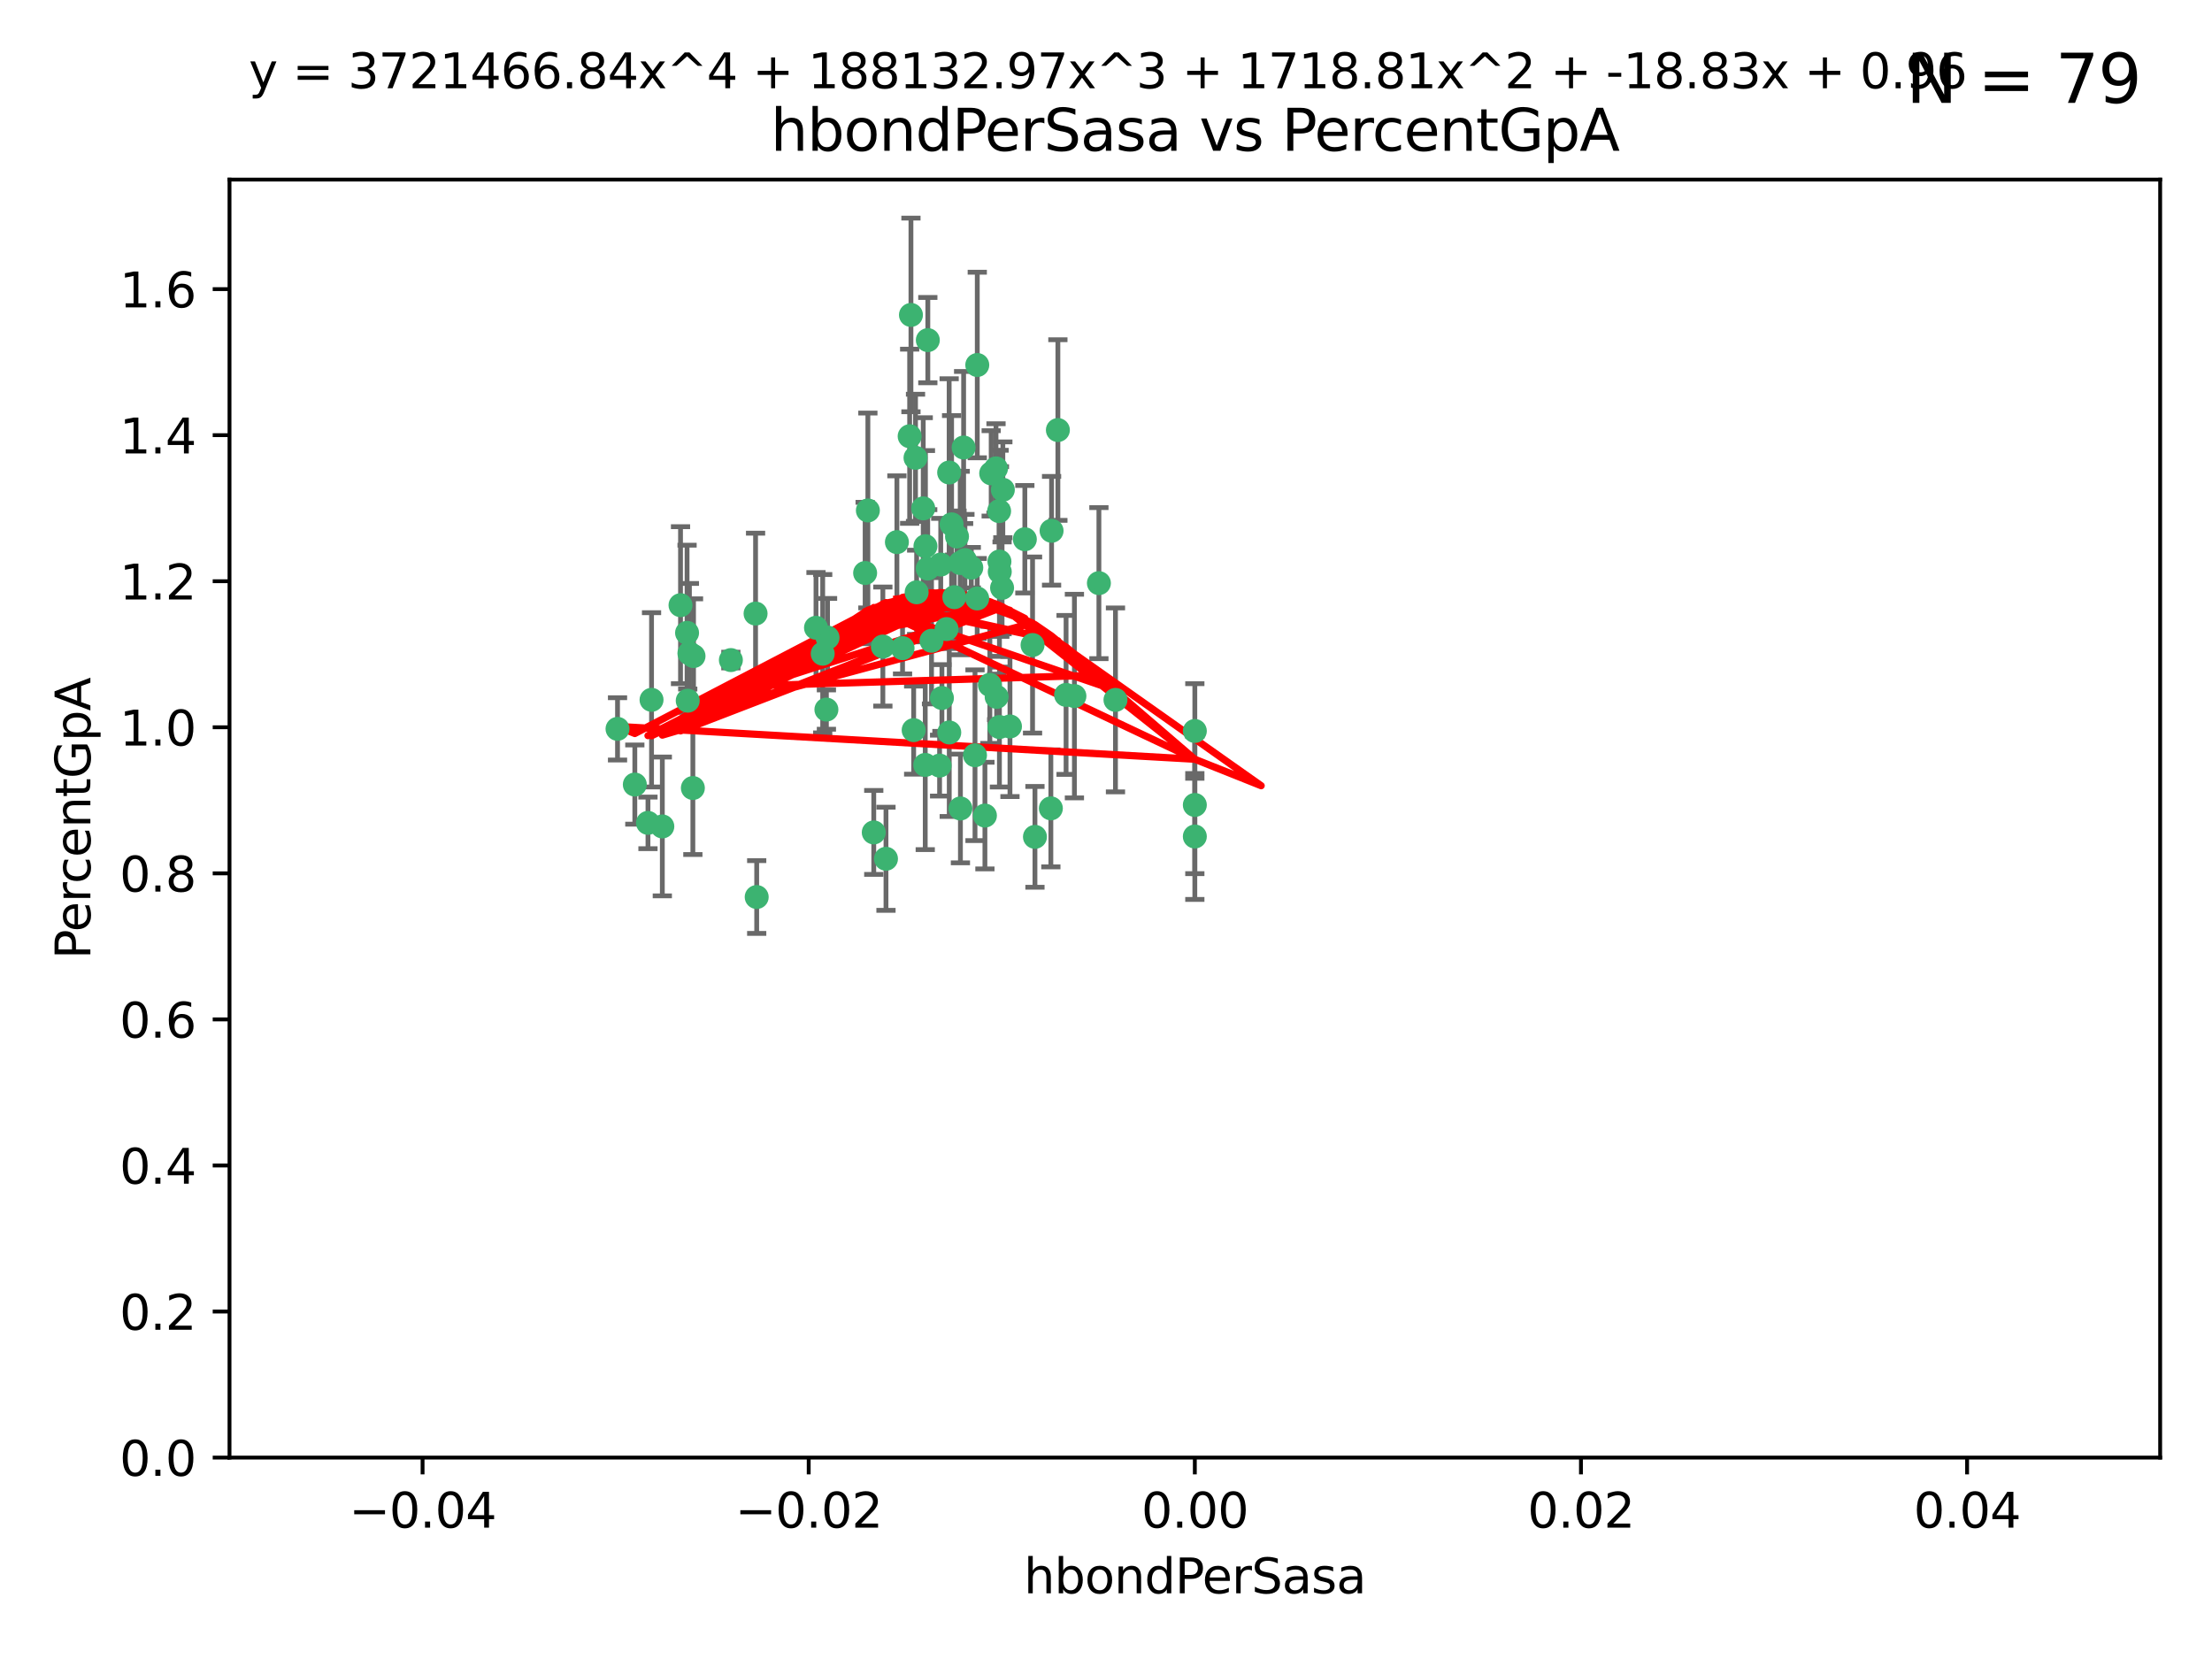 <?xml version="1.0" encoding="utf-8" standalone="no"?>
<!DOCTYPE svg PUBLIC "-//W3C//DTD SVG 1.1//EN"
  "http://www.w3.org/Graphics/SVG/1.1/DTD/svg11.dtd">
<svg xmlns:xlink="http://www.w3.org/1999/xlink" width="460.8pt" height="345.6pt" viewBox="0 0 460.8 345.6" xmlns="http://www.w3.org/2000/svg" version="1.1">
 <defs>
  <style type="text/css">*{stroke-linejoin: round; stroke-linecap: butt}</style>
 </defs>
 <g id="figure_1">
  <g id="patch_1">
   <path d="M 0 345.6 
L 460.8 345.6 
L 460.8 0 
L 0 0 
z
" style="fill: #ffffff"/>
  </g>
  <g id="axes_1">
   <g id="patch_2">
    <path d="M 47.81 303.64 
L 450 303.64 
L 450 37.411 
L 47.81 37.411 
z
" style="fill: #ffffff"/>
   </g>
   <g id="PathCollection_1">
    <defs>
     <path id="m543e5c473b" d="M 0 1.118 
C 0.297 1.118 0.581 1 0.791 0.791 
C 1 0.581 1.118 0.297 1.118 0 
C 1.118 -0.297 1 -0.581 0.791 -0.791 
C 0.581 -1 0.297 -1.118 0 -1.118 
C -0.297 -1.118 -0.581 -1 -0.791 -0.791 
C -1 -0.581 -1.118 -0.297 -1.118 0 
C -1.118 0.297 -1 0.581 -0.791 0.791 
C -0.581 1 -0.297 1.118 0 1.118 
z
" style="stroke: #3cb371"/>
    </defs>
    <g clip-path="url(#p23c8290e29)">
     <use xlink:href="#m543e5c473b" x="186.841" y="112.935" style="fill: #3cb371; stroke: #3cb371"/>
     <use xlink:href="#m543e5c473b" x="197.183" y="131.048" style="fill: #3cb371; stroke: #3cb371"/>
     <use xlink:href="#m543e5c473b" x="189.497" y="90.88" style="fill: #3cb371; stroke: #3cb371"/>
     <use xlink:href="#m543e5c473b" x="206.483" y="98.611" style="fill: #3cb371; stroke: #3cb371"/>
     <use xlink:href="#m543e5c473b" x="199.362" y="111.768" style="fill: #3cb371; stroke: #3cb371"/>
     <use xlink:href="#m543e5c473b" x="203.111" y="157.33" style="fill: #3cb371; stroke: #3cb371"/>
     <use xlink:href="#m543e5c473b" x="180.222" y="119.368" style="fill: #3cb371; stroke: #3cb371"/>
     <use xlink:href="#m543e5c473b" x="208.201" y="151.457" style="fill: #3cb371; stroke: #3cb371"/>
     <use xlink:href="#m543e5c473b" x="189.767" y="65.606" style="fill: #3cb371; stroke: #3cb371"/>
     <use xlink:href="#m543e5c473b" x="180.794" y="106.338" style="fill: #3cb371; stroke: #3cb371"/>
     <use xlink:href="#m543e5c473b" x="143.619" y="136.097" style="fill: #3cb371; stroke: #3cb371"/>
     <use xlink:href="#m543e5c473b" x="208.27" y="119.105" style="fill: #3cb371; stroke: #3cb371"/>
     <use xlink:href="#m543e5c473b" x="169.987" y="130.776" style="fill: #3cb371; stroke: #3cb371"/>
     <use xlink:href="#m543e5c473b" x="157.399" y="127.82" style="fill: #3cb371; stroke: #3cb371"/>
     <use xlink:href="#m543e5c473b" x="208.911" y="102.028" style="fill: #3cb371; stroke: #3cb371"/>
     <use xlink:href="#m543e5c473b" x="143.266" y="145.966" style="fill: #3cb371; stroke: #3cb371"/>
     <use xlink:href="#m543e5c473b" x="197.727" y="98.431" style="fill: #3cb371; stroke: #3cb371"/>
     <use xlink:href="#m543e5c473b" x="206.204" y="142.672" style="fill: #3cb371; stroke: #3cb371"/>
     <use xlink:href="#m543e5c473b" x="193.258" y="118.446" style="fill: #3cb371; stroke: #3cb371"/>
     <use xlink:href="#m543e5c473b" x="200.74" y="93.226" style="fill: #3cb371; stroke: #3cb371"/>
     <use xlink:href="#m543e5c473b" x="137.974" y="172.163" style="fill: #3cb371; stroke: #3cb371"/>
     <use xlink:href="#m543e5c473b" x="144.336" y="164.157" style="fill: #3cb371; stroke: #3cb371"/>
     <use xlink:href="#m543e5c473b" x="172.155" y="147.818" style="fill: #3cb371; stroke: #3cb371"/>
     <use xlink:href="#m543e5c473b" x="135.728" y="145.786" style="fill: #3cb371; stroke: #3cb371"/>
     <use xlink:href="#m543e5c473b" x="197.748" y="152.588" style="fill: #3cb371; stroke: #3cb371"/>
     <use xlink:href="#m543e5c473b" x="198.808" y="124.404" style="fill: #3cb371; stroke: #3cb371"/>
     <use xlink:href="#m543e5c473b" x="188.017" y="135.021" style="fill: #3cb371; stroke: #3cb371"/>
     <use xlink:href="#m543e5c473b" x="192.745" y="159.342" style="fill: #3cb371; stroke: #3cb371"/>
     <use xlink:href="#m543e5c473b" x="210.395" y="151.333" style="fill: #3cb371; stroke: #3cb371"/>
     <use xlink:href="#m543e5c473b" x="200.032" y="117.288" style="fill: #3cb371; stroke: #3cb371"/>
     <use xlink:href="#m543e5c473b" x="152.254" y="137.505" style="fill: #3cb371; stroke: #3cb371"/>
     <use xlink:href="#m543e5c473b" x="215.099" y="134.369" style="fill: #3cb371; stroke: #3cb371"/>
     <use xlink:href="#m543e5c473b" x="198.235" y="109.235" style="fill: #3cb371; stroke: #3cb371"/>
     <use xlink:href="#m543e5c473b" x="143.128" y="131.834" style="fill: #3cb371; stroke: #3cb371"/>
     <use xlink:href="#m543e5c473b" x="141.765" y="126.071" style="fill: #3cb371; stroke: #3cb371"/>
     <use xlink:href="#m543e5c473b" x="192.326" y="105.903" style="fill: #3cb371; stroke: #3cb371"/>
     <use xlink:href="#m543e5c473b" x="190.719" y="95.371" style="fill: #3cb371; stroke: #3cb371"/>
     <use xlink:href="#m543e5c473b" x="192.786" y="113.783" style="fill: #3cb371; stroke: #3cb371"/>
     <use xlink:href="#m543e5c473b" x="203.584" y="76.037" style="fill: #3cb371; stroke: #3cb371"/>
     <use xlink:href="#m543e5c473b" x="195.973" y="117.606" style="fill: #3cb371; stroke: #3cb371"/>
     <use xlink:href="#m543e5c473b" x="202.337" y="118.255" style="fill: #3cb371; stroke: #3cb371"/>
     <use xlink:href="#m543e5c473b" x="208.133" y="106.473" style="fill: #3cb371; stroke: #3cb371"/>
     <use xlink:href="#m543e5c473b" x="213.494" y="112.334" style="fill: #3cb371; stroke: #3cb371"/>
     <use xlink:href="#m543e5c473b" x="196.219" y="145.408" style="fill: #3cb371; stroke: #3cb371"/>
     <use xlink:href="#m543e5c473b" x="190.955" y="123.385" style="fill: #3cb371; stroke: #3cb371"/>
     <use xlink:href="#m543e5c473b" x="194.053" y="133.482" style="fill: #3cb371; stroke: #3cb371"/>
     <use xlink:href="#m543e5c473b" x="201.01" y="116.673" style="fill: #3cb371; stroke: #3cb371"/>
     <use xlink:href="#m543e5c473b" x="134.984" y="171.42" style="fill: #3cb371; stroke: #3cb371"/>
     <use xlink:href="#m543e5c473b" x="193.283" y="70.852" style="fill: #3cb371; stroke: #3cb371"/>
     <use xlink:href="#m543e5c473b" x="208.202" y="116.973" style="fill: #3cb371; stroke: #3cb371"/>
     <use xlink:href="#m543e5c473b" x="207.487" y="97.572" style="fill: #3cb371; stroke: #3cb371"/>
     <use xlink:href="#m543e5c473b" x="203.569" y="124.669" style="fill: #3cb371; stroke: #3cb371"/>
     <use xlink:href="#m543e5c473b" x="207.62" y="145.171" style="fill: #3cb371; stroke: #3cb371"/>
     <use xlink:href="#m543e5c473b" x="200.074" y="168.419" style="fill: #3cb371; stroke: #3cb371"/>
     <use xlink:href="#m543e5c473b" x="171.383" y="136.178" style="fill: #3cb371; stroke: #3cb371"/>
     <use xlink:href="#m543e5c473b" x="172.394" y="132.82" style="fill: #3cb371; stroke: #3cb371"/>
     <use xlink:href="#m543e5c473b" x="195.734" y="159.488" style="fill: #3cb371; stroke: #3cb371"/>
     <use xlink:href="#m543e5c473b" x="183.917" y="134.689" style="fill: #3cb371; stroke: #3cb371"/>
     <use xlink:href="#m543e5c473b" x="220.377" y="89.586" style="fill: #3cb371; stroke: #3cb371"/>
     <use xlink:href="#m543e5c473b" x="184.566" y="178.897" style="fill: #3cb371; stroke: #3cb371"/>
     <use xlink:href="#m543e5c473b" x="132.246" y="163.438" style="fill: #3cb371; stroke: #3cb371"/>
     <use xlink:href="#m543e5c473b" x="128.642" y="151.836" style="fill: #3cb371; stroke: #3cb371"/>
     <use xlink:href="#m543e5c473b" x="248.905" y="152.276" style="fill: #3cb371; stroke: #3cb371"/>
     <use xlink:href="#m543e5c473b" x="219.062" y="110.571" style="fill: #3cb371; stroke: #3cb371"/>
     <use xlink:href="#m543e5c473b" x="228.922" y="121.476" style="fill: #3cb371; stroke: #3cb371"/>
     <use xlink:href="#m543e5c473b" x="157.634" y="186.867" style="fill: #3cb371; stroke: #3cb371"/>
     <use xlink:href="#m543e5c473b" x="144.473" y="136.674" style="fill: #3cb371; stroke: #3cb371"/>
     <use xlink:href="#m543e5c473b" x="190.332" y="152.103" style="fill: #3cb371; stroke: #3cb371"/>
     <use xlink:href="#m543e5c473b" x="205.177" y="169.899" style="fill: #3cb371; stroke: #3cb371"/>
     <use xlink:href="#m543e5c473b" x="215.6" y="174.332" style="fill: #3cb371; stroke: #3cb371"/>
     <use xlink:href="#m543e5c473b" x="218.914" y="168.396" style="fill: #3cb371; stroke: #3cb371"/>
     <use xlink:href="#m543e5c473b" x="232.374" y="145.801" style="fill: #3cb371; stroke: #3cb371"/>
     <use xlink:href="#m543e5c473b" x="182.02" y="173.41" style="fill: #3cb371; stroke: #3cb371"/>
     <use xlink:href="#m543e5c473b" x="248.905" y="167.688" style="fill: #3cb371; stroke: #3cb371"/>
     <use xlink:href="#m543e5c473b" x="208.75" y="122.465" style="fill: #3cb371; stroke: #3cb371"/>
     <use xlink:href="#m543e5c473b" x="222.083" y="144.762" style="fill: #3cb371; stroke: #3cb371"/>
     <use xlink:href="#m543e5c473b" x="223.82" y="145.004" style="fill: #3cb371; stroke: #3cb371"/>
     <use xlink:href="#m543e5c473b" x="248.905" y="174.257" style="fill: #3cb371; stroke: #3cb371"/>
    </g>
   </g>
   <g id="matplotlib.axis_1">
    <g id="xtick_1">
     <g id="line2d_1">
      <defs>
       <path id="m5490c06b15" d="M 0 0 
L 0 3.5 
" style="stroke: #000000; stroke-width: 0.8"/>
      </defs>
      <g>
       <use xlink:href="#m5490c06b15" x="88.029" y="303.64" style="stroke: #000000; stroke-width: 0.8"/>
      </g>
     </g>
     <g id="text_1">
      <!-- −0.04 -->
      <g transform="translate(72.706 318.238)scale(0.1 -0.1)">
       <defs>
        <path id="DejaVuSans-2212" d="M 678 2272 
L 4684 2272 
L 4684 1741 
L 678 1741 
L 678 2272 
z
" transform="scale(0.016)"/>
        <path id="DejaVuSans-30" d="M 2034 4250 
Q 1547 4250 1301 3770 
Q 1056 3291 1056 2328 
Q 1056 1369 1301 889 
Q 1547 409 2034 409 
Q 2525 409 2770 889 
Q 3016 1369 3016 2328 
Q 3016 3291 2770 3770 
Q 2525 4250 2034 4250 
z
M 2034 4750 
Q 2819 4750 3233 4129 
Q 3647 3509 3647 2328 
Q 3647 1150 3233 529 
Q 2819 -91 2034 -91 
Q 1250 -91 836 529 
Q 422 1150 422 2328 
Q 422 3509 836 4129 
Q 1250 4750 2034 4750 
z
" transform="scale(0.016)"/>
        <path id="DejaVuSans-2e" d="M 684 794 
L 1344 794 
L 1344 0 
L 684 0 
L 684 794 
z
" transform="scale(0.016)"/>
        <path id="DejaVuSans-34" d="M 2419 4116 
L 825 1625 
L 2419 1625 
L 2419 4116 
z
M 2253 4666 
L 3047 4666 
L 3047 1625 
L 3713 1625 
L 3713 1100 
L 3047 1100 
L 3047 0 
L 2419 0 
L 2419 1100 
L 313 1100 
L 313 1709 
L 2253 4666 
z
" transform="scale(0.016)"/>
       </defs>
       <use xlink:href="#DejaVuSans-2212"/>
       <use xlink:href="#DejaVuSans-30" x="83.789"/>
       <use xlink:href="#DejaVuSans-2e" x="147.412"/>
       <use xlink:href="#DejaVuSans-30" x="179.199"/>
       <use xlink:href="#DejaVuSans-34" x="242.822"/>
      </g>
     </g>
    </g>
    <g id="xtick_2">
     <g id="line2d_2">
      <g>
       <use xlink:href="#m5490c06b15" x="168.467" y="303.64" style="stroke: #000000; stroke-width: 0.8"/>
      </g>
     </g>
     <g id="text_2">
      <!-- −0.02 -->
      <g transform="translate(153.144 318.238)scale(0.1 -0.1)">
       <defs>
        <path id="DejaVuSans-32" d="M 1228 531 
L 3431 531 
L 3431 0 
L 469 0 
L 469 531 
Q 828 903 1448 1529 
Q 2069 2156 2228 2338 
Q 2531 2678 2651 2914 
Q 2772 3150 2772 3378 
Q 2772 3750 2511 3984 
Q 2250 4219 1831 4219 
Q 1534 4219 1204 4116 
Q 875 4013 500 3803 
L 500 4441 
Q 881 4594 1212 4672 
Q 1544 4750 1819 4750 
Q 2544 4750 2975 4387 
Q 3406 4025 3406 3419 
Q 3406 3131 3298 2873 
Q 3191 2616 2906 2266 
Q 2828 2175 2409 1742 
Q 1991 1309 1228 531 
z
" transform="scale(0.016)"/>
       </defs>
       <use xlink:href="#DejaVuSans-2212"/>
       <use xlink:href="#DejaVuSans-30" x="83.789"/>
       <use xlink:href="#DejaVuSans-2e" x="147.412"/>
       <use xlink:href="#DejaVuSans-30" x="179.199"/>
       <use xlink:href="#DejaVuSans-32" x="242.822"/>
      </g>
     </g>
    </g>
    <g id="xtick_3">
     <g id="line2d_3">
      <g>
       <use xlink:href="#m5490c06b15" x="248.905" y="303.64" style="stroke: #000000; stroke-width: 0.8"/>
      </g>
     </g>
     <g id="text_3">
      <!-- 0.00 -->
      <g transform="translate(237.772 318.238)scale(0.1 -0.1)">
       <use xlink:href="#DejaVuSans-30"/>
       <use xlink:href="#DejaVuSans-2e" x="63.623"/>
       <use xlink:href="#DejaVuSans-30" x="95.41"/>
       <use xlink:href="#DejaVuSans-30" x="159.033"/>
      </g>
     </g>
    </g>
    <g id="xtick_4">
     <g id="line2d_4">
      <g>
       <use xlink:href="#m5490c06b15" x="329.343" y="303.64" style="stroke: #000000; stroke-width: 0.8"/>
      </g>
     </g>
     <g id="text_4">
      <!-- 0.02 -->
      <g transform="translate(318.21 318.238)scale(0.1 -0.1)">
       <use xlink:href="#DejaVuSans-30"/>
       <use xlink:href="#DejaVuSans-2e" x="63.623"/>
       <use xlink:href="#DejaVuSans-30" x="95.41"/>
       <use xlink:href="#DejaVuSans-32" x="159.033"/>
      </g>
     </g>
    </g>
    <g id="xtick_5">
     <g id="line2d_5">
      <g>
       <use xlink:href="#m5490c06b15" x="409.781" y="303.64" style="stroke: #000000; stroke-width: 0.8"/>
      </g>
     </g>
     <g id="text_5">
      <!-- 0.04 -->
      <g transform="translate(398.648 318.238)scale(0.1 -0.1)">
       <use xlink:href="#DejaVuSans-30"/>
       <use xlink:href="#DejaVuSans-2e" x="63.623"/>
       <use xlink:href="#DejaVuSans-30" x="95.41"/>
       <use xlink:href="#DejaVuSans-34" x="159.033"/>
      </g>
     </g>
    </g>
    <g id="text_6">
     <!-- hbondPerSasa -->
     <g transform="translate(213.287 331.917)scale(0.1 -0.1)">
      <defs>
       <path id="DejaVuSans-68" d="M 3513 2113 
L 3513 0 
L 2938 0 
L 2938 2094 
Q 2938 2591 2744 2837 
Q 2550 3084 2163 3084 
Q 1697 3084 1428 2787 
Q 1159 2491 1159 1978 
L 1159 0 
L 581 0 
L 581 4863 
L 1159 4863 
L 1159 2956 
Q 1366 3272 1645 3428 
Q 1925 3584 2291 3584 
Q 2894 3584 3203 3211 
Q 3513 2838 3513 2113 
z
" transform="scale(0.016)"/>
       <path id="DejaVuSans-62" d="M 3116 1747 
Q 3116 2381 2855 2742 
Q 2594 3103 2138 3103 
Q 1681 3103 1420 2742 
Q 1159 2381 1159 1747 
Q 1159 1113 1420 752 
Q 1681 391 2138 391 
Q 2594 391 2855 752 
Q 3116 1113 3116 1747 
z
M 1159 2969 
Q 1341 3281 1617 3432 
Q 1894 3584 2278 3584 
Q 2916 3584 3314 3078 
Q 3713 2572 3713 1747 
Q 3713 922 3314 415 
Q 2916 -91 2278 -91 
Q 1894 -91 1617 61 
Q 1341 213 1159 525 
L 1159 0 
L 581 0 
L 581 4863 
L 1159 4863 
L 1159 2969 
z
" transform="scale(0.016)"/>
       <path id="DejaVuSans-6f" d="M 1959 3097 
Q 1497 3097 1228 2736 
Q 959 2375 959 1747 
Q 959 1119 1226 758 
Q 1494 397 1959 397 
Q 2419 397 2687 759 
Q 2956 1122 2956 1747 
Q 2956 2369 2687 2733 
Q 2419 3097 1959 3097 
z
M 1959 3584 
Q 2709 3584 3137 3096 
Q 3566 2609 3566 1747 
Q 3566 888 3137 398 
Q 2709 -91 1959 -91 
Q 1206 -91 779 398 
Q 353 888 353 1747 
Q 353 2609 779 3096 
Q 1206 3584 1959 3584 
z
" transform="scale(0.016)"/>
       <path id="DejaVuSans-6e" d="M 3513 2113 
L 3513 0 
L 2938 0 
L 2938 2094 
Q 2938 2591 2744 2837 
Q 2550 3084 2163 3084 
Q 1697 3084 1428 2787 
Q 1159 2491 1159 1978 
L 1159 0 
L 581 0 
L 581 3500 
L 1159 3500 
L 1159 2956 
Q 1366 3272 1645 3428 
Q 1925 3584 2291 3584 
Q 2894 3584 3203 3211 
Q 3513 2838 3513 2113 
z
" transform="scale(0.016)"/>
       <path id="DejaVuSans-64" d="M 2906 2969 
L 2906 4863 
L 3481 4863 
L 3481 0 
L 2906 0 
L 2906 525 
Q 2725 213 2448 61 
Q 2172 -91 1784 -91 
Q 1150 -91 751 415 
Q 353 922 353 1747 
Q 353 2572 751 3078 
Q 1150 3584 1784 3584 
Q 2172 3584 2448 3432 
Q 2725 3281 2906 2969 
z
M 947 1747 
Q 947 1113 1208 752 
Q 1469 391 1925 391 
Q 2381 391 2643 752 
Q 2906 1113 2906 1747 
Q 2906 2381 2643 2742 
Q 2381 3103 1925 3103 
Q 1469 3103 1208 2742 
Q 947 2381 947 1747 
z
" transform="scale(0.016)"/>
       <path id="DejaVuSans-50" d="M 1259 4147 
L 1259 2394 
L 2053 2394 
Q 2494 2394 2734 2622 
Q 2975 2850 2975 3272 
Q 2975 3691 2734 3919 
Q 2494 4147 2053 4147 
L 1259 4147 
z
M 628 4666 
L 2053 4666 
Q 2838 4666 3239 4311 
Q 3641 3956 3641 3272 
Q 3641 2581 3239 2228 
Q 2838 1875 2053 1875 
L 1259 1875 
L 1259 0 
L 628 0 
L 628 4666 
z
" transform="scale(0.016)"/>
       <path id="DejaVuSans-65" d="M 3597 1894 
L 3597 1613 
L 953 1613 
Q 991 1019 1311 708 
Q 1631 397 2203 397 
Q 2534 397 2845 478 
Q 3156 559 3463 722 
L 3463 178 
Q 3153 47 2828 -22 
Q 2503 -91 2169 -91 
Q 1331 -91 842 396 
Q 353 884 353 1716 
Q 353 2575 817 3079 
Q 1281 3584 2069 3584 
Q 2775 3584 3186 3129 
Q 3597 2675 3597 1894 
z
M 3022 2063 
Q 3016 2534 2758 2815 
Q 2500 3097 2075 3097 
Q 1594 3097 1305 2825 
Q 1016 2553 972 2059 
L 3022 2063 
z
" transform="scale(0.016)"/>
       <path id="DejaVuSans-72" d="M 2631 2963 
Q 2534 3019 2420 3045 
Q 2306 3072 2169 3072 
Q 1681 3072 1420 2755 
Q 1159 2438 1159 1844 
L 1159 0 
L 581 0 
L 581 3500 
L 1159 3500 
L 1159 2956 
Q 1341 3275 1631 3429 
Q 1922 3584 2338 3584 
Q 2397 3584 2469 3576 
Q 2541 3569 2628 3553 
L 2631 2963 
z
" transform="scale(0.016)"/>
       <path id="DejaVuSans-53" d="M 3425 4513 
L 3425 3897 
Q 3066 4069 2747 4153 
Q 2428 4238 2131 4238 
Q 1616 4238 1336 4038 
Q 1056 3838 1056 3469 
Q 1056 3159 1242 3001 
Q 1428 2844 1947 2747 
L 2328 2669 
Q 3034 2534 3370 2195 
Q 3706 1856 3706 1288 
Q 3706 609 3251 259 
Q 2797 -91 1919 -91 
Q 1588 -91 1214 -16 
Q 841 59 441 206 
L 441 856 
Q 825 641 1194 531 
Q 1563 422 1919 422 
Q 2459 422 2753 634 
Q 3047 847 3047 1241 
Q 3047 1584 2836 1778 
Q 2625 1972 2144 2069 
L 1759 2144 
Q 1053 2284 737 2584 
Q 422 2884 422 3419 
Q 422 4038 858 4394 
Q 1294 4750 2059 4750 
Q 2388 4750 2728 4690 
Q 3069 4631 3425 4513 
z
" transform="scale(0.016)"/>
       <path id="DejaVuSans-61" d="M 2194 1759 
Q 1497 1759 1228 1600 
Q 959 1441 959 1056 
Q 959 750 1161 570 
Q 1363 391 1709 391 
Q 2188 391 2477 730 
Q 2766 1069 2766 1631 
L 2766 1759 
L 2194 1759 
z
M 3341 1997 
L 3341 0 
L 2766 0 
L 2766 531 
Q 2569 213 2275 61 
Q 1981 -91 1556 -91 
Q 1019 -91 701 211 
Q 384 513 384 1019 
Q 384 1609 779 1909 
Q 1175 2209 1959 2209 
L 2766 2209 
L 2766 2266 
Q 2766 2663 2505 2880 
Q 2244 3097 1772 3097 
Q 1472 3097 1187 3025 
Q 903 2953 641 2809 
L 641 3341 
Q 956 3463 1253 3523 
Q 1550 3584 1831 3584 
Q 2591 3584 2966 3190 
Q 3341 2797 3341 1997 
z
" transform="scale(0.016)"/>
       <path id="DejaVuSans-73" d="M 2834 3397 
L 2834 2853 
Q 2591 2978 2328 3040 
Q 2066 3103 1784 3103 
Q 1356 3103 1142 2972 
Q 928 2841 928 2578 
Q 928 2378 1081 2264 
Q 1234 2150 1697 2047 
L 1894 2003 
Q 2506 1872 2764 1633 
Q 3022 1394 3022 966 
Q 3022 478 2636 193 
Q 2250 -91 1575 -91 
Q 1294 -91 989 -36 
Q 684 19 347 128 
L 347 722 
Q 666 556 975 473 
Q 1284 391 1588 391 
Q 1994 391 2212 530 
Q 2431 669 2431 922 
Q 2431 1156 2273 1281 
Q 2116 1406 1581 1522 
L 1381 1569 
Q 847 1681 609 1914 
Q 372 2147 372 2553 
Q 372 3047 722 3315 
Q 1072 3584 1716 3584 
Q 2034 3584 2315 3537 
Q 2597 3491 2834 3397 
z
" transform="scale(0.016)"/>
      </defs>
      <use xlink:href="#DejaVuSans-68"/>
      <use xlink:href="#DejaVuSans-62" x="63.379"/>
      <use xlink:href="#DejaVuSans-6f" x="126.855"/>
      <use xlink:href="#DejaVuSans-6e" x="188.037"/>
      <use xlink:href="#DejaVuSans-64" x="251.416"/>
      <use xlink:href="#DejaVuSans-50" x="314.893"/>
      <use xlink:href="#DejaVuSans-65" x="371.57"/>
      <use xlink:href="#DejaVuSans-72" x="433.094"/>
      <use xlink:href="#DejaVuSans-53" x="474.207"/>
      <use xlink:href="#DejaVuSans-61" x="537.684"/>
      <use xlink:href="#DejaVuSans-73" x="598.963"/>
      <use xlink:href="#DejaVuSans-61" x="651.062"/>
     </g>
    </g>
   </g>
   <g id="matplotlib.axis_2">
    <g id="ytick_1">
     <g id="line2d_6">
      <defs>
       <path id="mc6d9b905d0" d="M 0 0 
L -3.5 0 
" style="stroke: #000000; stroke-width: 0.8"/>
      </defs>
      <g>
       <use xlink:href="#mc6d9b905d0" x="47.81" y="303.64" style="stroke: #000000; stroke-width: 0.8"/>
      </g>
     </g>
     <g id="text_7">
      <!-- 0.0 -->
      <g transform="translate(24.907 307.439)scale(0.1 -0.1)">
       <use xlink:href="#DejaVuSans-30"/>
       <use xlink:href="#DejaVuSans-2e" x="63.623"/>
       <use xlink:href="#DejaVuSans-30" x="95.41"/>
      </g>
     </g>
    </g>
    <g id="ytick_2">
     <g id="line2d_7">
      <g>
       <use xlink:href="#mc6d9b905d0" x="47.81" y="273.214" style="stroke: #000000; stroke-width: 0.8"/>
      </g>
     </g>
     <g id="text_8">
      <!-- 0.2 -->
      <g transform="translate(24.907 277.013)scale(0.1 -0.1)">
       <use xlink:href="#DejaVuSans-30"/>
       <use xlink:href="#DejaVuSans-2e" x="63.623"/>
       <use xlink:href="#DejaVuSans-32" x="95.41"/>
      </g>
     </g>
    </g>
    <g id="ytick_3">
     <g id="line2d_8">
      <g>
       <use xlink:href="#mc6d9b905d0" x="47.81" y="242.788" style="stroke: #000000; stroke-width: 0.8"/>
      </g>
     </g>
     <g id="text_9">
      <!-- 0.4 -->
      <g transform="translate(24.907 246.587)scale(0.1 -0.1)">
       <use xlink:href="#DejaVuSans-30"/>
       <use xlink:href="#DejaVuSans-2e" x="63.623"/>
       <use xlink:href="#DejaVuSans-34" x="95.41"/>
      </g>
     </g>
    </g>
    <g id="ytick_4">
     <g id="line2d_9">
      <g>
       <use xlink:href="#mc6d9b905d0" x="47.81" y="212.362" style="stroke: #000000; stroke-width: 0.8"/>
      </g>
     </g>
     <g id="text_10">
      <!-- 0.6 -->
      <g transform="translate(24.907 216.161)scale(0.1 -0.1)">
       <defs>
        <path id="DejaVuSans-36" d="M 2113 2584 
Q 1688 2584 1439 2293 
Q 1191 2003 1191 1497 
Q 1191 994 1439 701 
Q 1688 409 2113 409 
Q 2538 409 2786 701 
Q 3034 994 3034 1497 
Q 3034 2003 2786 2293 
Q 2538 2584 2113 2584 
z
M 3366 4563 
L 3366 3988 
Q 3128 4100 2886 4159 
Q 2644 4219 2406 4219 
Q 1781 4219 1451 3797 
Q 1122 3375 1075 2522 
Q 1259 2794 1537 2939 
Q 1816 3084 2150 3084 
Q 2853 3084 3261 2657 
Q 3669 2231 3669 1497 
Q 3669 778 3244 343 
Q 2819 -91 2113 -91 
Q 1303 -91 875 529 
Q 447 1150 447 2328 
Q 447 3434 972 4092 
Q 1497 4750 2381 4750 
Q 2619 4750 2861 4703 
Q 3103 4656 3366 4563 
z
" transform="scale(0.016)"/>
       </defs>
       <use xlink:href="#DejaVuSans-30"/>
       <use xlink:href="#DejaVuSans-2e" x="63.623"/>
       <use xlink:href="#DejaVuSans-36" x="95.41"/>
      </g>
     </g>
    </g>
    <g id="ytick_5">
     <g id="line2d_10">
      <g>
       <use xlink:href="#mc6d9b905d0" x="47.81" y="181.935" style="stroke: #000000; stroke-width: 0.8"/>
      </g>
     </g>
     <g id="text_11">
      <!-- 0.8 -->
      <g transform="translate(24.907 185.735)scale(0.1 -0.1)">
       <defs>
        <path id="DejaVuSans-38" d="M 2034 2216 
Q 1584 2216 1326 1975 
Q 1069 1734 1069 1313 
Q 1069 891 1326 650 
Q 1584 409 2034 409 
Q 2484 409 2743 651 
Q 3003 894 3003 1313 
Q 3003 1734 2745 1975 
Q 2488 2216 2034 2216 
z
M 1403 2484 
Q 997 2584 770 2862 
Q 544 3141 544 3541 
Q 544 4100 942 4425 
Q 1341 4750 2034 4750 
Q 2731 4750 3128 4425 
Q 3525 4100 3525 3541 
Q 3525 3141 3298 2862 
Q 3072 2584 2669 2484 
Q 3125 2378 3379 2068 
Q 3634 1759 3634 1313 
Q 3634 634 3220 271 
Q 2806 -91 2034 -91 
Q 1263 -91 848 271 
Q 434 634 434 1313 
Q 434 1759 690 2068 
Q 947 2378 1403 2484 
z
M 1172 3481 
Q 1172 3119 1398 2916 
Q 1625 2713 2034 2713 
Q 2441 2713 2670 2916 
Q 2900 3119 2900 3481 
Q 2900 3844 2670 4047 
Q 2441 4250 2034 4250 
Q 1625 4250 1398 4047 
Q 1172 3844 1172 3481 
z
" transform="scale(0.016)"/>
       </defs>
       <use xlink:href="#DejaVuSans-30"/>
       <use xlink:href="#DejaVuSans-2e" x="63.623"/>
       <use xlink:href="#DejaVuSans-38" x="95.41"/>
      </g>
     </g>
    </g>
    <g id="ytick_6">
     <g id="line2d_11">
      <g>
       <use xlink:href="#mc6d9b905d0" x="47.81" y="151.509" style="stroke: #000000; stroke-width: 0.8"/>
      </g>
     </g>
     <g id="text_12">
      <!-- 1.0 -->
      <g transform="translate(24.907 155.308)scale(0.1 -0.1)">
       <defs>
        <path id="DejaVuSans-31" d="M 794 531 
L 1825 531 
L 1825 4091 
L 703 3866 
L 703 4441 
L 1819 4666 
L 2450 4666 
L 2450 531 
L 3481 531 
L 3481 0 
L 794 0 
L 794 531 
z
" transform="scale(0.016)"/>
       </defs>
       <use xlink:href="#DejaVuSans-31"/>
       <use xlink:href="#DejaVuSans-2e" x="63.623"/>
       <use xlink:href="#DejaVuSans-30" x="95.41"/>
      </g>
     </g>
    </g>
    <g id="ytick_7">
     <g id="line2d_12">
      <g>
       <use xlink:href="#mc6d9b905d0" x="47.81" y="121.083" style="stroke: #000000; stroke-width: 0.8"/>
      </g>
     </g>
     <g id="text_13">
      <!-- 1.2 -->
      <g transform="translate(24.907 124.882)scale(0.1 -0.1)">
       <use xlink:href="#DejaVuSans-31"/>
       <use xlink:href="#DejaVuSans-2e" x="63.623"/>
       <use xlink:href="#DejaVuSans-32" x="95.41"/>
      </g>
     </g>
    </g>
    <g id="ytick_8">
     <g id="line2d_13">
      <g>
       <use xlink:href="#mc6d9b905d0" x="47.81" y="90.657" style="stroke: #000000; stroke-width: 0.8"/>
      </g>
     </g>
     <g id="text_14">
      <!-- 1.4 -->
      <g transform="translate(24.907 94.456)scale(0.1 -0.1)">
       <use xlink:href="#DejaVuSans-31"/>
       <use xlink:href="#DejaVuSans-2e" x="63.623"/>
       <use xlink:href="#DejaVuSans-34" x="95.41"/>
      </g>
     </g>
    </g>
    <g id="ytick_9">
     <g id="line2d_14">
      <g>
       <use xlink:href="#mc6d9b905d0" x="47.81" y="60.231" style="stroke: #000000; stroke-width: 0.8"/>
      </g>
     </g>
     <g id="text_15">
      <!-- 1.6 -->
      <g transform="translate(24.907 64.03)scale(0.1 -0.1)">
       <use xlink:href="#DejaVuSans-31"/>
       <use xlink:href="#DejaVuSans-2e" x="63.623"/>
       <use xlink:href="#DejaVuSans-36" x="95.41"/>
      </g>
     </g>
    </g>
    <g id="text_16">
     <!-- PercentGpA -->
     <g transform="translate(18.827 199.802)rotate(-90)scale(0.1 -0.1)">
      <defs>
       <path id="DejaVuSans-63" d="M 3122 3366 
L 3122 2828 
Q 2878 2963 2633 3030 
Q 2388 3097 2138 3097 
Q 1578 3097 1268 2742 
Q 959 2388 959 1747 
Q 959 1106 1268 751 
Q 1578 397 2138 397 
Q 2388 397 2633 464 
Q 2878 531 3122 666 
L 3122 134 
Q 2881 22 2623 -34 
Q 2366 -91 2075 -91 
Q 1284 -91 818 406 
Q 353 903 353 1747 
Q 353 2603 823 3093 
Q 1294 3584 2113 3584 
Q 2378 3584 2631 3529 
Q 2884 3475 3122 3366 
z
" transform="scale(0.016)"/>
       <path id="DejaVuSans-74" d="M 1172 4494 
L 1172 3500 
L 2356 3500 
L 2356 3053 
L 1172 3053 
L 1172 1153 
Q 1172 725 1289 603 
Q 1406 481 1766 481 
L 2356 481 
L 2356 0 
L 1766 0 
Q 1100 0 847 248 
Q 594 497 594 1153 
L 594 3053 
L 172 3053 
L 172 3500 
L 594 3500 
L 594 4494 
L 1172 4494 
z
" transform="scale(0.016)"/>
       <path id="DejaVuSans-47" d="M 3809 666 
L 3809 1919 
L 2778 1919 
L 2778 2438 
L 4434 2438 
L 4434 434 
Q 4069 175 3628 42 
Q 3188 -91 2688 -91 
Q 1594 -91 976 548 
Q 359 1188 359 2328 
Q 359 3472 976 4111 
Q 1594 4750 2688 4750 
Q 3144 4750 3555 4637 
Q 3966 4525 4313 4306 
L 4313 3634 
Q 3963 3931 3569 4081 
Q 3175 4231 2741 4231 
Q 1884 4231 1454 3753 
Q 1025 3275 1025 2328 
Q 1025 1384 1454 906 
Q 1884 428 2741 428 
Q 3075 428 3337 486 
Q 3600 544 3809 666 
z
" transform="scale(0.016)"/>
       <path id="DejaVuSans-70" d="M 1159 525 
L 1159 -1331 
L 581 -1331 
L 581 3500 
L 1159 3500 
L 1159 2969 
Q 1341 3281 1617 3432 
Q 1894 3584 2278 3584 
Q 2916 3584 3314 3078 
Q 3713 2572 3713 1747 
Q 3713 922 3314 415 
Q 2916 -91 2278 -91 
Q 1894 -91 1617 61 
Q 1341 213 1159 525 
z
M 3116 1747 
Q 3116 2381 2855 2742 
Q 2594 3103 2138 3103 
Q 1681 3103 1420 2742 
Q 1159 2381 1159 1747 
Q 1159 1113 1420 752 
Q 1681 391 2138 391 
Q 2594 391 2855 752 
Q 3116 1113 3116 1747 
z
" transform="scale(0.016)"/>
       <path id="DejaVuSans-41" d="M 2188 4044 
L 1331 1722 
L 3047 1722 
L 2188 4044 
z
M 1831 4666 
L 2547 4666 
L 4325 0 
L 3669 0 
L 3244 1197 
L 1141 1197 
L 716 0 
L 50 0 
L 1831 4666 
z
" transform="scale(0.016)"/>
      </defs>
      <use xlink:href="#DejaVuSans-50"/>
      <use xlink:href="#DejaVuSans-65" x="56.678"/>
      <use xlink:href="#DejaVuSans-72" x="118.201"/>
      <use xlink:href="#DejaVuSans-63" x="157.064"/>
      <use xlink:href="#DejaVuSans-65" x="212.045"/>
      <use xlink:href="#DejaVuSans-6e" x="273.568"/>
      <use xlink:href="#DejaVuSans-74" x="336.947"/>
      <use xlink:href="#DejaVuSans-47" x="376.156"/>
      <use xlink:href="#DejaVuSans-70" x="453.646"/>
      <use xlink:href="#DejaVuSans-41" x="517.123"/>
     </g>
    </g>
   </g>
   <g id="LineCollection_1">
    <path d="M 186.841 126.742 
L 186.841 99.128 
" clip-path="url(#p23c8290e29)" style="fill: none; stroke: #696969"/>
    <path d="M 197.183 134.958 
L 197.183 127.138 
" clip-path="url(#p23c8290e29)" style="fill: none; stroke: #696969"/>
    <path d="M 189.497 109.021 
L 189.497 72.739 
" clip-path="url(#p23c8290e29)" style="fill: none; stroke: #696969"/>
    <path d="M 206.483 107.5 
L 206.483 89.723 
" clip-path="url(#p23c8290e29)" style="fill: none; stroke: #696969"/>
    <path d="M 199.362 117.091 
L 199.362 106.444 
" clip-path="url(#p23c8290e29)" style="fill: none; stroke: #696969"/>
    <path d="M 203.111 175.107 
L 203.111 139.552 
" clip-path="url(#p23c8290e29)" style="fill: none; stroke: #696969"/>
    <path d="M 180.222 134.091 
L 180.222 104.645 
" clip-path="url(#p23c8290e29)" style="fill: none; stroke: #696969"/>
    <path d="M 208.201 163.945 
L 208.201 138.968 
" clip-path="url(#p23c8290e29)" style="fill: none; stroke: #696969"/>
    <path d="M 189.767 85.777 
L 189.767 45.434 
" clip-path="url(#p23c8290e29)" style="fill: none; stroke: #696969"/>
    <path d="M 180.794 126.63 
L 180.794 86.046 
" clip-path="url(#p23c8290e29)" style="fill: none; stroke: #696969"/>
    <path d="M 143.619 150.645 
L 143.619 121.55 
" clip-path="url(#p23c8290e29)" style="fill: none; stroke: #696969"/>
    <path d="M 208.27 132.572 
L 208.27 105.638 
" clip-path="url(#p23c8290e29)" style="fill: none; stroke: #696969"/>
    <path d="M 169.987 142.284 
L 169.987 119.267 
" clip-path="url(#p23c8290e29)" style="fill: none; stroke: #696969"/>
    <path d="M 157.399 144.568 
L 157.399 111.073 
" clip-path="url(#p23c8290e29)" style="fill: none; stroke: #696969"/>
    <path d="M 208.911 112.003 
L 208.911 92.053 
" clip-path="url(#p23c8290e29)" style="fill: none; stroke: #696969"/>
    <path d="M 143.266 148.397 
L 143.266 143.536 
" clip-path="url(#p23c8290e29)" style="fill: none; stroke: #696969"/>
    <path d="M 197.727 117.96 
L 197.727 78.902 
" clip-path="url(#p23c8290e29)" style="fill: none; stroke: #696969"/>
    <path d="M 206.204 154.863 
L 206.204 130.481 
" clip-path="url(#p23c8290e29)" style="fill: none; stroke: #696969"/>
    <path d="M 193.258 130.722 
L 193.258 106.17 
" clip-path="url(#p23c8290e29)" style="fill: none; stroke: #696969"/>
    <path d="M 200.74 109.064 
L 200.74 77.387 
" clip-path="url(#p23c8290e29)" style="fill: none; stroke: #696969"/>
    <path d="M 137.974 186.622 
L 137.974 157.704 
" clip-path="url(#p23c8290e29)" style="fill: none; stroke: #696969"/>
    <path d="M 144.336 178.007 
L 144.336 150.307 
" clip-path="url(#p23c8290e29)" style="fill: none; stroke: #696969"/>
    <path d="M 172.155 151.909 
L 172.155 143.727 
" clip-path="url(#p23c8290e29)" style="fill: none; stroke: #696969"/>
    <path d="M 135.728 163.937 
L 135.728 127.634 
" clip-path="url(#p23c8290e29)" style="fill: none; stroke: #696969"/>
    <path d="M 197.748 170.081 
L 197.748 135.096 
" clip-path="url(#p23c8290e29)" style="fill: none; stroke: #696969"/>
    <path d="M 198.808 133.195 
L 198.808 115.614 
" clip-path="url(#p23c8290e29)" style="fill: none; stroke: #696969"/>
    <path d="M 188.017 140.382 
L 188.017 129.659 
" clip-path="url(#p23c8290e29)" style="fill: none; stroke: #696969"/>
    <path d="M 192.745 176.989 
L 192.745 141.695 
" clip-path="url(#p23c8290e29)" style="fill: none; stroke: #696969"/>
    <path d="M 210.395 165.937 
L 210.395 136.729 
" clip-path="url(#p23c8290e29)" style="fill: none; stroke: #696969"/>
    <path d="M 200.032 136.395 
L 200.032 98.181 
" clip-path="url(#p23c8290e29)" style="fill: none; stroke: #696969"/>
    <path d="M 152.254 139.142 
L 152.254 135.868 
" clip-path="url(#p23c8290e29)" style="fill: none; stroke: #696969"/>
    <path d="M 215.099 152.707 
L 215.099 116.031 
" clip-path="url(#p23c8290e29)" style="fill: none; stroke: #696969"/>
    <path d="M 198.235 131.899 
L 198.235 86.572 
" clip-path="url(#p23c8290e29)" style="fill: none; stroke: #696969"/>
    <path d="M 143.128 150.092 
L 143.128 113.575 
" clip-path="url(#p23c8290e29)" style="fill: none; stroke: #696969"/>
    <path d="M 141.765 142.423 
L 141.765 109.718 
" clip-path="url(#p23c8290e29)" style="fill: none; stroke: #696969"/>
    <path d="M 192.326 124.789 
L 192.326 87.017 
" clip-path="url(#p23c8290e29)" style="fill: none; stroke: #696969"/>
    <path d="M 190.719 108.615 
L 190.719 82.127 
" clip-path="url(#p23c8290e29)" style="fill: none; stroke: #696969"/>
    <path d="M 192.786 133.708 
L 192.786 93.858 
" clip-path="url(#p23c8290e29)" style="fill: none; stroke: #696969"/>
    <path d="M 203.584 95.366 
L 203.584 56.709 
" clip-path="url(#p23c8290e29)" style="fill: none; stroke: #696969"/>
    <path d="M 195.973 127.227 
L 195.973 107.986 
" clip-path="url(#p23c8290e29)" style="fill: none; stroke: #696969"/>
    <path d="M 202.337 122.472 
L 202.337 114.039 
" clip-path="url(#p23c8290e29)" style="fill: none; stroke: #696969"/>
    <path d="M 208.133 119.149 
L 208.133 93.797 
" clip-path="url(#p23c8290e29)" style="fill: none; stroke: #696969"/>
    <path d="M 213.494 123.529 
L 213.494 101.139 
" clip-path="url(#p23c8290e29)" style="fill: none; stroke: #696969"/>
    <path d="M 196.219 152.361 
L 196.219 138.456 
" clip-path="url(#p23c8290e29)" style="fill: none; stroke: #696969"/>
    <path d="M 190.955 132.151 
L 190.955 114.62 
" clip-path="url(#p23c8290e29)" style="fill: none; stroke: #696969"/>
    <path d="M 194.053 146.637 
L 194.053 120.327 
" clip-path="url(#p23c8290e29)" style="fill: none; stroke: #696969"/>
    <path d="M 201.01 126.191 
L 201.01 107.154 
" clip-path="url(#p23c8290e29)" style="fill: none; stroke: #696969"/>
    <path d="M 134.984 176.791 
L 134.984 166.049 
" clip-path="url(#p23c8290e29)" style="fill: none; stroke: #696969"/>
    <path d="M 193.283 79.735 
L 193.283 61.968 
" clip-path="url(#p23c8290e29)" style="fill: none; stroke: #696969"/>
    <path d="M 208.202 136.73 
L 208.202 97.216 
" clip-path="url(#p23c8290e29)" style="fill: none; stroke: #696969"/>
    <path d="M 207.487 106.878 
L 207.487 88.267 
" clip-path="url(#p23c8290e29)" style="fill: none; stroke: #696969"/>
    <path d="M 203.569 132.997 
L 203.569 116.341 
" clip-path="url(#p23c8290e29)" style="fill: none; stroke: #696969"/>
    <path d="M 207.62 149.901 
L 207.62 140.441 
" clip-path="url(#p23c8290e29)" style="fill: none; stroke: #696969"/>
    <path d="M 200.074 179.743 
L 200.074 157.094 
" clip-path="url(#p23c8290e29)" style="fill: none; stroke: #696969"/>
    <path d="M 171.383 152.672 
L 171.383 119.684 
" clip-path="url(#p23c8290e29)" style="fill: none; stroke: #696969"/>
    <path d="M 172.394 140.972 
L 172.394 124.667 
" clip-path="url(#p23c8290e29)" style="fill: none; stroke: #696969"/>
    <path d="M 195.734 165.831 
L 195.734 153.145 
" clip-path="url(#p23c8290e29)" style="fill: none; stroke: #696969"/>
    <path d="M 183.917 147.086 
L 183.917 122.292 
" clip-path="url(#p23c8290e29)" style="fill: none; stroke: #696969"/>
    <path d="M 220.377 108.397 
L 220.377 70.776 
" clip-path="url(#p23c8290e29)" style="fill: none; stroke: #696969"/>
    <path d="M 184.566 189.642 
L 184.566 168.152 
" clip-path="url(#p23c8290e29)" style="fill: none; stroke: #696969"/>
    <path d="M 132.246 171.687 
L 132.246 155.189 
" clip-path="url(#p23c8290e29)" style="fill: none; stroke: #696969"/>
    <path d="M 128.642 158.321 
L 128.642 145.352 
" clip-path="url(#p23c8290e29)" style="fill: none; stroke: #696969"/>
    <path d="M 248.905 162.129 
L 248.905 142.424 
" clip-path="url(#p23c8290e29)" style="fill: none; stroke: #696969"/>
    <path d="M 219.062 121.897 
L 219.062 99.245 
" clip-path="url(#p23c8290e29)" style="fill: none; stroke: #696969"/>
    <path d="M 228.922 137.206 
L 228.922 105.745 
" clip-path="url(#p23c8290e29)" style="fill: none; stroke: #696969"/>
    <path d="M 157.634 194.446 
L 157.634 179.287 
" clip-path="url(#p23c8290e29)" style="fill: none; stroke: #696969"/>
    <path d="M 144.473 148.602 
L 144.473 124.746 
" clip-path="url(#p23c8290e29)" style="fill: none; stroke: #696969"/>
    <path d="M 190.332 161.277 
L 190.332 142.929 
" clip-path="url(#p23c8290e29)" style="fill: none; stroke: #696969"/>
    <path d="M 205.177 181.006 
L 205.177 158.792 
" clip-path="url(#p23c8290e29)" style="fill: none; stroke: #696969"/>
    <path d="M 215.6 184.828 
L 215.6 163.836 
" clip-path="url(#p23c8290e29)" style="fill: none; stroke: #696969"/>
    <path d="M 218.914 180.585 
L 218.914 156.208 
" clip-path="url(#p23c8290e29)" style="fill: none; stroke: #696969"/>
    <path d="M 232.374 164.958 
L 232.374 126.644 
" clip-path="url(#p23c8290e29)" style="fill: none; stroke: #696969"/>
    <path d="M 182.02 182.151 
L 182.02 164.669 
" clip-path="url(#p23c8290e29)" style="fill: none; stroke: #696969"/>
    <path d="M 248.905 181.997 
L 248.905 153.38 
" clip-path="url(#p23c8290e29)" style="fill: none; stroke: #696969"/>
    <path d="M 208.75 132.034 
L 208.75 112.895 
" clip-path="url(#p23c8290e29)" style="fill: none; stroke: #696969"/>
    <path d="M 222.083 161.315 
L 222.083 128.209 
" clip-path="url(#p23c8290e29)" style="fill: none; stroke: #696969"/>
    <path d="M 223.82 166.212 
L 223.82 123.796 
" clip-path="url(#p23c8290e29)" style="fill: none; stroke: #696969"/>
    <path d="M 248.905 187.369 
L 248.905 161.144 
" clip-path="url(#p23c8290e29)" style="fill: none; stroke: #696969"/>
   </g>
   <g id="line2d_15">
    <defs>
     <path id="m4bdce2c6e9" d="M 2 0 
L -2 -0 
" style="stroke: #696969"/>
    </defs>
    <g clip-path="url(#p23c8290e29)">
     <use xlink:href="#m4bdce2c6e9" x="186.841" y="126.742" style="fill: #696969; stroke: #696969"/>
     <use xlink:href="#m4bdce2c6e9" x="197.183" y="134.958" style="fill: #696969; stroke: #696969"/>
     <use xlink:href="#m4bdce2c6e9" x="189.497" y="109.021" style="fill: #696969; stroke: #696969"/>
     <use xlink:href="#m4bdce2c6e9" x="206.483" y="107.5" style="fill: #696969; stroke: #696969"/>
     <use xlink:href="#m4bdce2c6e9" x="199.362" y="117.091" style="fill: #696969; stroke: #696969"/>
     <use xlink:href="#m4bdce2c6e9" x="203.111" y="175.107" style="fill: #696969; stroke: #696969"/>
     <use xlink:href="#m4bdce2c6e9" x="180.222" y="134.091" style="fill: #696969; stroke: #696969"/>
     <use xlink:href="#m4bdce2c6e9" x="208.201" y="163.945" style="fill: #696969; stroke: #696969"/>
     <use xlink:href="#m4bdce2c6e9" x="189.767" y="85.777" style="fill: #696969; stroke: #696969"/>
     <use xlink:href="#m4bdce2c6e9" x="180.794" y="126.63" style="fill: #696969; stroke: #696969"/>
     <use xlink:href="#m4bdce2c6e9" x="143.619" y="150.645" style="fill: #696969; stroke: #696969"/>
     <use xlink:href="#m4bdce2c6e9" x="208.27" y="132.572" style="fill: #696969; stroke: #696969"/>
     <use xlink:href="#m4bdce2c6e9" x="169.987" y="142.284" style="fill: #696969; stroke: #696969"/>
     <use xlink:href="#m4bdce2c6e9" x="157.399" y="144.568" style="fill: #696969; stroke: #696969"/>
     <use xlink:href="#m4bdce2c6e9" x="208.911" y="112.003" style="fill: #696969; stroke: #696969"/>
     <use xlink:href="#m4bdce2c6e9" x="143.266" y="148.397" style="fill: #696969; stroke: #696969"/>
     <use xlink:href="#m4bdce2c6e9" x="197.727" y="117.96" style="fill: #696969; stroke: #696969"/>
     <use xlink:href="#m4bdce2c6e9" x="206.204" y="154.863" style="fill: #696969; stroke: #696969"/>
     <use xlink:href="#m4bdce2c6e9" x="193.258" y="130.722" style="fill: #696969; stroke: #696969"/>
     <use xlink:href="#m4bdce2c6e9" x="200.74" y="109.064" style="fill: #696969; stroke: #696969"/>
     <use xlink:href="#m4bdce2c6e9" x="137.974" y="186.622" style="fill: #696969; stroke: #696969"/>
     <use xlink:href="#m4bdce2c6e9" x="144.336" y="178.007" style="fill: #696969; stroke: #696969"/>
     <use xlink:href="#m4bdce2c6e9" x="172.155" y="151.909" style="fill: #696969; stroke: #696969"/>
     <use xlink:href="#m4bdce2c6e9" x="135.728" y="163.937" style="fill: #696969; stroke: #696969"/>
     <use xlink:href="#m4bdce2c6e9" x="197.748" y="170.081" style="fill: #696969; stroke: #696969"/>
     <use xlink:href="#m4bdce2c6e9" x="198.808" y="133.195" style="fill: #696969; stroke: #696969"/>
     <use xlink:href="#m4bdce2c6e9" x="188.017" y="140.382" style="fill: #696969; stroke: #696969"/>
     <use xlink:href="#m4bdce2c6e9" x="192.745" y="176.989" style="fill: #696969; stroke: #696969"/>
     <use xlink:href="#m4bdce2c6e9" x="210.395" y="165.937" style="fill: #696969; stroke: #696969"/>
     <use xlink:href="#m4bdce2c6e9" x="200.032" y="136.395" style="fill: #696969; stroke: #696969"/>
     <use xlink:href="#m4bdce2c6e9" x="152.254" y="139.142" style="fill: #696969; stroke: #696969"/>
     <use xlink:href="#m4bdce2c6e9" x="215.099" y="152.707" style="fill: #696969; stroke: #696969"/>
     <use xlink:href="#m4bdce2c6e9" x="198.235" y="131.899" style="fill: #696969; stroke: #696969"/>
     <use xlink:href="#m4bdce2c6e9" x="143.128" y="150.092" style="fill: #696969; stroke: #696969"/>
     <use xlink:href="#m4bdce2c6e9" x="141.765" y="142.423" style="fill: #696969; stroke: #696969"/>
     <use xlink:href="#m4bdce2c6e9" x="192.326" y="124.789" style="fill: #696969; stroke: #696969"/>
     <use xlink:href="#m4bdce2c6e9" x="190.719" y="108.615" style="fill: #696969; stroke: #696969"/>
     <use xlink:href="#m4bdce2c6e9" x="192.786" y="133.708" style="fill: #696969; stroke: #696969"/>
     <use xlink:href="#m4bdce2c6e9" x="203.584" y="95.366" style="fill: #696969; stroke: #696969"/>
     <use xlink:href="#m4bdce2c6e9" x="195.973" y="127.227" style="fill: #696969; stroke: #696969"/>
     <use xlink:href="#m4bdce2c6e9" x="202.337" y="122.472" style="fill: #696969; stroke: #696969"/>
     <use xlink:href="#m4bdce2c6e9" x="208.133" y="119.149" style="fill: #696969; stroke: #696969"/>
     <use xlink:href="#m4bdce2c6e9" x="213.494" y="123.529" style="fill: #696969; stroke: #696969"/>
     <use xlink:href="#m4bdce2c6e9" x="196.219" y="152.361" style="fill: #696969; stroke: #696969"/>
     <use xlink:href="#m4bdce2c6e9" x="190.955" y="132.151" style="fill: #696969; stroke: #696969"/>
     <use xlink:href="#m4bdce2c6e9" x="194.053" y="146.637" style="fill: #696969; stroke: #696969"/>
     <use xlink:href="#m4bdce2c6e9" x="201.01" y="126.191" style="fill: #696969; stroke: #696969"/>
     <use xlink:href="#m4bdce2c6e9" x="134.984" y="176.791" style="fill: #696969; stroke: #696969"/>
     <use xlink:href="#m4bdce2c6e9" x="193.283" y="79.735" style="fill: #696969; stroke: #696969"/>
     <use xlink:href="#m4bdce2c6e9" x="208.202" y="136.73" style="fill: #696969; stroke: #696969"/>
     <use xlink:href="#m4bdce2c6e9" x="207.487" y="106.878" style="fill: #696969; stroke: #696969"/>
     <use xlink:href="#m4bdce2c6e9" x="203.569" y="132.997" style="fill: #696969; stroke: #696969"/>
     <use xlink:href="#m4bdce2c6e9" x="207.62" y="149.901" style="fill: #696969; stroke: #696969"/>
     <use xlink:href="#m4bdce2c6e9" x="200.074" y="179.743" style="fill: #696969; stroke: #696969"/>
     <use xlink:href="#m4bdce2c6e9" x="171.383" y="152.672" style="fill: #696969; stroke: #696969"/>
     <use xlink:href="#m4bdce2c6e9" x="172.394" y="140.972" style="fill: #696969; stroke: #696969"/>
     <use xlink:href="#m4bdce2c6e9" x="195.734" y="165.831" style="fill: #696969; stroke: #696969"/>
     <use xlink:href="#m4bdce2c6e9" x="183.917" y="147.086" style="fill: #696969; stroke: #696969"/>
     <use xlink:href="#m4bdce2c6e9" x="220.377" y="108.397" style="fill: #696969; stroke: #696969"/>
     <use xlink:href="#m4bdce2c6e9" x="184.566" y="189.642" style="fill: #696969; stroke: #696969"/>
     <use xlink:href="#m4bdce2c6e9" x="132.246" y="171.687" style="fill: #696969; stroke: #696969"/>
     <use xlink:href="#m4bdce2c6e9" x="128.642" y="158.321" style="fill: #696969; stroke: #696969"/>
     <use xlink:href="#m4bdce2c6e9" x="248.905" y="162.129" style="fill: #696969; stroke: #696969"/>
     <use xlink:href="#m4bdce2c6e9" x="219.062" y="121.897" style="fill: #696969; stroke: #696969"/>
     <use xlink:href="#m4bdce2c6e9" x="228.922" y="137.206" style="fill: #696969; stroke: #696969"/>
     <use xlink:href="#m4bdce2c6e9" x="157.634" y="194.446" style="fill: #696969; stroke: #696969"/>
     <use xlink:href="#m4bdce2c6e9" x="144.473" y="148.602" style="fill: #696969; stroke: #696969"/>
     <use xlink:href="#m4bdce2c6e9" x="190.332" y="161.277" style="fill: #696969; stroke: #696969"/>
     <use xlink:href="#m4bdce2c6e9" x="205.177" y="181.006" style="fill: #696969; stroke: #696969"/>
     <use xlink:href="#m4bdce2c6e9" x="215.6" y="184.828" style="fill: #696969; stroke: #696969"/>
     <use xlink:href="#m4bdce2c6e9" x="218.914" y="180.585" style="fill: #696969; stroke: #696969"/>
     <use xlink:href="#m4bdce2c6e9" x="232.374" y="164.958" style="fill: #696969; stroke: #696969"/>
     <use xlink:href="#m4bdce2c6e9" x="182.02" y="182.151" style="fill: #696969; stroke: #696969"/>
     <use xlink:href="#m4bdce2c6e9" x="248.905" y="181.997" style="fill: #696969; stroke: #696969"/>
     <use xlink:href="#m4bdce2c6e9" x="208.75" y="132.034" style="fill: #696969; stroke: #696969"/>
     <use xlink:href="#m4bdce2c6e9" x="222.083" y="161.315" style="fill: #696969; stroke: #696969"/>
     <use xlink:href="#m4bdce2c6e9" x="223.82" y="166.212" style="fill: #696969; stroke: #696969"/>
     <use xlink:href="#m4bdce2c6e9" x="248.905" y="187.369" style="fill: #696969; stroke: #696969"/>
    </g>
   </g>
   <g id="line2d_16">
    <g clip-path="url(#p23c8290e29)">
     <use xlink:href="#m4bdce2c6e9" x="186.841" y="99.128" style="fill: #696969; stroke: #696969"/>
     <use xlink:href="#m4bdce2c6e9" x="197.183" y="127.138" style="fill: #696969; stroke: #696969"/>
     <use xlink:href="#m4bdce2c6e9" x="189.497" y="72.739" style="fill: #696969; stroke: #696969"/>
     <use xlink:href="#m4bdce2c6e9" x="206.483" y="89.723" style="fill: #696969; stroke: #696969"/>
     <use xlink:href="#m4bdce2c6e9" x="199.362" y="106.444" style="fill: #696969; stroke: #696969"/>
     <use xlink:href="#m4bdce2c6e9" x="203.111" y="139.552" style="fill: #696969; stroke: #696969"/>
     <use xlink:href="#m4bdce2c6e9" x="180.222" y="104.645" style="fill: #696969; stroke: #696969"/>
     <use xlink:href="#m4bdce2c6e9" x="208.201" y="138.968" style="fill: #696969; stroke: #696969"/>
     <use xlink:href="#m4bdce2c6e9" x="189.767" y="45.434" style="fill: #696969; stroke: #696969"/>
     <use xlink:href="#m4bdce2c6e9" x="180.794" y="86.046" style="fill: #696969; stroke: #696969"/>
     <use xlink:href="#m4bdce2c6e9" x="143.619" y="121.55" style="fill: #696969; stroke: #696969"/>
     <use xlink:href="#m4bdce2c6e9" x="208.27" y="105.638" style="fill: #696969; stroke: #696969"/>
     <use xlink:href="#m4bdce2c6e9" x="169.987" y="119.267" style="fill: #696969; stroke: #696969"/>
     <use xlink:href="#m4bdce2c6e9" x="157.399" y="111.073" style="fill: #696969; stroke: #696969"/>
     <use xlink:href="#m4bdce2c6e9" x="208.911" y="92.053" style="fill: #696969; stroke: #696969"/>
     <use xlink:href="#m4bdce2c6e9" x="143.266" y="143.536" style="fill: #696969; stroke: #696969"/>
     <use xlink:href="#m4bdce2c6e9" x="197.727" y="78.902" style="fill: #696969; stroke: #696969"/>
     <use xlink:href="#m4bdce2c6e9" x="206.204" y="130.481" style="fill: #696969; stroke: #696969"/>
     <use xlink:href="#m4bdce2c6e9" x="193.258" y="106.17" style="fill: #696969; stroke: #696969"/>
     <use xlink:href="#m4bdce2c6e9" x="200.74" y="77.387" style="fill: #696969; stroke: #696969"/>
     <use xlink:href="#m4bdce2c6e9" x="137.974" y="157.704" style="fill: #696969; stroke: #696969"/>
     <use xlink:href="#m4bdce2c6e9" x="144.336" y="150.307" style="fill: #696969; stroke: #696969"/>
     <use xlink:href="#m4bdce2c6e9" x="172.155" y="143.727" style="fill: #696969; stroke: #696969"/>
     <use xlink:href="#m4bdce2c6e9" x="135.728" y="127.634" style="fill: #696969; stroke: #696969"/>
     <use xlink:href="#m4bdce2c6e9" x="197.748" y="135.096" style="fill: #696969; stroke: #696969"/>
     <use xlink:href="#m4bdce2c6e9" x="198.808" y="115.614" style="fill: #696969; stroke: #696969"/>
     <use xlink:href="#m4bdce2c6e9" x="188.017" y="129.659" style="fill: #696969; stroke: #696969"/>
     <use xlink:href="#m4bdce2c6e9" x="192.745" y="141.695" style="fill: #696969; stroke: #696969"/>
     <use xlink:href="#m4bdce2c6e9" x="210.395" y="136.729" style="fill: #696969; stroke: #696969"/>
     <use xlink:href="#m4bdce2c6e9" x="200.032" y="98.181" style="fill: #696969; stroke: #696969"/>
     <use xlink:href="#m4bdce2c6e9" x="152.254" y="135.868" style="fill: #696969; stroke: #696969"/>
     <use xlink:href="#m4bdce2c6e9" x="215.099" y="116.031" style="fill: #696969; stroke: #696969"/>
     <use xlink:href="#m4bdce2c6e9" x="198.235" y="86.572" style="fill: #696969; stroke: #696969"/>
     <use xlink:href="#m4bdce2c6e9" x="143.128" y="113.575" style="fill: #696969; stroke: #696969"/>
     <use xlink:href="#m4bdce2c6e9" x="141.765" y="109.718" style="fill: #696969; stroke: #696969"/>
     <use xlink:href="#m4bdce2c6e9" x="192.326" y="87.017" style="fill: #696969; stroke: #696969"/>
     <use xlink:href="#m4bdce2c6e9" x="190.719" y="82.127" style="fill: #696969; stroke: #696969"/>
     <use xlink:href="#m4bdce2c6e9" x="192.786" y="93.858" style="fill: #696969; stroke: #696969"/>
     <use xlink:href="#m4bdce2c6e9" x="203.584" y="56.709" style="fill: #696969; stroke: #696969"/>
     <use xlink:href="#m4bdce2c6e9" x="195.973" y="107.986" style="fill: #696969; stroke: #696969"/>
     <use xlink:href="#m4bdce2c6e9" x="202.337" y="114.039" style="fill: #696969; stroke: #696969"/>
     <use xlink:href="#m4bdce2c6e9" x="208.133" y="93.797" style="fill: #696969; stroke: #696969"/>
     <use xlink:href="#m4bdce2c6e9" x="213.494" y="101.139" style="fill: #696969; stroke: #696969"/>
     <use xlink:href="#m4bdce2c6e9" x="196.219" y="138.456" style="fill: #696969; stroke: #696969"/>
     <use xlink:href="#m4bdce2c6e9" x="190.955" y="114.62" style="fill: #696969; stroke: #696969"/>
     <use xlink:href="#m4bdce2c6e9" x="194.053" y="120.327" style="fill: #696969; stroke: #696969"/>
     <use xlink:href="#m4bdce2c6e9" x="201.01" y="107.154" style="fill: #696969; stroke: #696969"/>
     <use xlink:href="#m4bdce2c6e9" x="134.984" y="166.049" style="fill: #696969; stroke: #696969"/>
     <use xlink:href="#m4bdce2c6e9" x="193.283" y="61.968" style="fill: #696969; stroke: #696969"/>
     <use xlink:href="#m4bdce2c6e9" x="208.202" y="97.216" style="fill: #696969; stroke: #696969"/>
     <use xlink:href="#m4bdce2c6e9" x="207.487" y="88.267" style="fill: #696969; stroke: #696969"/>
     <use xlink:href="#m4bdce2c6e9" x="203.569" y="116.341" style="fill: #696969; stroke: #696969"/>
     <use xlink:href="#m4bdce2c6e9" x="207.62" y="140.441" style="fill: #696969; stroke: #696969"/>
     <use xlink:href="#m4bdce2c6e9" x="200.074" y="157.094" style="fill: #696969; stroke: #696969"/>
     <use xlink:href="#m4bdce2c6e9" x="171.383" y="119.684" style="fill: #696969; stroke: #696969"/>
     <use xlink:href="#m4bdce2c6e9" x="172.394" y="124.667" style="fill: #696969; stroke: #696969"/>
     <use xlink:href="#m4bdce2c6e9" x="195.734" y="153.145" style="fill: #696969; stroke: #696969"/>
     <use xlink:href="#m4bdce2c6e9" x="183.917" y="122.292" style="fill: #696969; stroke: #696969"/>
     <use xlink:href="#m4bdce2c6e9" x="220.377" y="70.776" style="fill: #696969; stroke: #696969"/>
     <use xlink:href="#m4bdce2c6e9" x="184.566" y="168.152" style="fill: #696969; stroke: #696969"/>
     <use xlink:href="#m4bdce2c6e9" x="132.246" y="155.189" style="fill: #696969; stroke: #696969"/>
     <use xlink:href="#m4bdce2c6e9" x="128.642" y="145.352" style="fill: #696969; stroke: #696969"/>
     <use xlink:href="#m4bdce2c6e9" x="248.905" y="142.424" style="fill: #696969; stroke: #696969"/>
     <use xlink:href="#m4bdce2c6e9" x="219.062" y="99.245" style="fill: #696969; stroke: #696969"/>
     <use xlink:href="#m4bdce2c6e9" x="228.922" y="105.745" style="fill: #696969; stroke: #696969"/>
     <use xlink:href="#m4bdce2c6e9" x="157.634" y="179.287" style="fill: #696969; stroke: #696969"/>
     <use xlink:href="#m4bdce2c6e9" x="144.473" y="124.746" style="fill: #696969; stroke: #696969"/>
     <use xlink:href="#m4bdce2c6e9" x="190.332" y="142.929" style="fill: #696969; stroke: #696969"/>
     <use xlink:href="#m4bdce2c6e9" x="205.177" y="158.792" style="fill: #696969; stroke: #696969"/>
     <use xlink:href="#m4bdce2c6e9" x="215.6" y="163.836" style="fill: #696969; stroke: #696969"/>
     <use xlink:href="#m4bdce2c6e9" x="218.914" y="156.208" style="fill: #696969; stroke: #696969"/>
     <use xlink:href="#m4bdce2c6e9" x="232.374" y="126.644" style="fill: #696969; stroke: #696969"/>
     <use xlink:href="#m4bdce2c6e9" x="182.02" y="164.669" style="fill: #696969; stroke: #696969"/>
     <use xlink:href="#m4bdce2c6e9" x="248.905" y="153.38" style="fill: #696969; stroke: #696969"/>
     <use xlink:href="#m4bdce2c6e9" x="208.75" y="112.895" style="fill: #696969; stroke: #696969"/>
     <use xlink:href="#m4bdce2c6e9" x="222.083" y="128.209" style="fill: #696969; stroke: #696969"/>
     <use xlink:href="#m4bdce2c6e9" x="223.82" y="123.796" style="fill: #696969; stroke: #696969"/>
     <use xlink:href="#m4bdce2c6e9" x="248.905" y="161.144" style="fill: #696969; stroke: #696969"/>
    </g>
   </g>
   <g id="line2d_17">
    <path d="M 186.841 124.772 
L 197.183 123.477 
L 189.497 124.099 
L 206.483 125.444 
L 199.362 123.67 
L 203.111 124.389 
L 180.222 127.389 
L 208.201 126.127 
L 189.767 124.043 
L 180.794 127.114 
L 143.619 151.57 
L 208.27 126.156 
L 169.987 133.593 
L 157.399 143.025 
L 208.911 126.436 
L 143.266 151.713 
L 197.727 123.51 
L 206.204 125.342 
L 193.258 123.543 
L 200.74 123.878 
L 137.974 153.141 
L 144.336 151.263 
L 172.155 132.106 
L 135.728 153.273 
L 197.748 123.511 
L 198.808 123.605 
L 188.017 124.446 
L 192.745 123.59 
L 210.395 127.136 
L 200.032 123.763 
L 152.254 146.722 
L 215.099 129.789 
L 198.235 123.55 
L 143.128 151.767 
L 141.765 152.26 
L 192.326 123.636 
L 190.719 123.866 
L 192.786 123.586 
L 203.584 124.514 
L 195.973 123.44 
L 202.337 124.201 
L 208.133 126.098 
L 213.494 128.811 
L 196.219 123.443 
L 190.955 123.827 
L 194.053 123.486 
L 201.01 123.927 
L 134.984 153.245 
L 193.283 123.54 
L 208.202 126.127 
L 207.487 125.831 
L 203.569 124.51 
L 207.62 125.885 
L 200.074 123.769 
L 171.383 132.627 
L 172.394 131.947 
L 195.734 123.439 
L 183.917 125.77 
L 220.377 133.475 
L 184.566 125.526 
L 132.246 152.804 
L 128.642 151.324 
L 248.905 158.164 
L 219.062 132.494 
L 228.922 140.645 
L 157.634 142.849 
L 144.473 151.202 
L 190.332 123.934 
L 205.177 124.99 
L 215.6 130.108 
L 218.914 132.386 
L 232.374 143.801 
L 182.02 126.553 
L 248.905 158.164 
L 208.75 126.365 
L 222.083 134.805 
L 223.82 136.218 
L 262.723 163.677 
L 248.905 158.164 
" clip-path="url(#p23c8290e29)" style="fill: none; stroke: #ff0000; stroke-width: 1.5; stroke-linecap: square"/>
   </g>
   <g id="line2d_18">
    <defs>
     <path id="m2f0101f8d7" d="M 0 2 
C 0.53 2 1.039 1.789 1.414 1.414 
C 1.789 1.039 2 0.53 2 0 
C 2 -0.53 1.789 -1.039 1.414 -1.414 
C 1.039 -1.789 0.53 -2 0 -2 
C -0.53 -2 -1.039 -1.789 -1.414 -1.414 
C -1.789 -1.039 -2 -0.53 -2 0 
C -2 0.53 -1.789 1.039 -1.414 1.414 
C -1.039 1.789 -0.53 2 0 2 
z
" style="stroke: #3cb371"/>
    </defs>
    <g clip-path="url(#p23c8290e29)">
     <use xlink:href="#m2f0101f8d7" x="186.841" y="112.935" style="fill: #3cb371; stroke: #3cb371"/>
     <use xlink:href="#m2f0101f8d7" x="197.183" y="131.048" style="fill: #3cb371; stroke: #3cb371"/>
     <use xlink:href="#m2f0101f8d7" x="189.497" y="90.88" style="fill: #3cb371; stroke: #3cb371"/>
     <use xlink:href="#m2f0101f8d7" x="206.483" y="98.611" style="fill: #3cb371; stroke: #3cb371"/>
     <use xlink:href="#m2f0101f8d7" x="199.362" y="111.768" style="fill: #3cb371; stroke: #3cb371"/>
     <use xlink:href="#m2f0101f8d7" x="203.111" y="157.33" style="fill: #3cb371; stroke: #3cb371"/>
     <use xlink:href="#m2f0101f8d7" x="180.222" y="119.368" style="fill: #3cb371; stroke: #3cb371"/>
     <use xlink:href="#m2f0101f8d7" x="208.201" y="151.457" style="fill: #3cb371; stroke: #3cb371"/>
     <use xlink:href="#m2f0101f8d7" x="189.767" y="65.606" style="fill: #3cb371; stroke: #3cb371"/>
     <use xlink:href="#m2f0101f8d7" x="180.794" y="106.338" style="fill: #3cb371; stroke: #3cb371"/>
     <use xlink:href="#m2f0101f8d7" x="143.619" y="136.097" style="fill: #3cb371; stroke: #3cb371"/>
     <use xlink:href="#m2f0101f8d7" x="208.27" y="119.105" style="fill: #3cb371; stroke: #3cb371"/>
     <use xlink:href="#m2f0101f8d7" x="169.987" y="130.776" style="fill: #3cb371; stroke: #3cb371"/>
     <use xlink:href="#m2f0101f8d7" x="157.399" y="127.82" style="fill: #3cb371; stroke: #3cb371"/>
     <use xlink:href="#m2f0101f8d7" x="208.911" y="102.028" style="fill: #3cb371; stroke: #3cb371"/>
     <use xlink:href="#m2f0101f8d7" x="143.266" y="145.966" style="fill: #3cb371; stroke: #3cb371"/>
     <use xlink:href="#m2f0101f8d7" x="197.727" y="98.431" style="fill: #3cb371; stroke: #3cb371"/>
     <use xlink:href="#m2f0101f8d7" x="206.204" y="142.672" style="fill: #3cb371; stroke: #3cb371"/>
     <use xlink:href="#m2f0101f8d7" x="193.258" y="118.446" style="fill: #3cb371; stroke: #3cb371"/>
     <use xlink:href="#m2f0101f8d7" x="200.74" y="93.226" style="fill: #3cb371; stroke: #3cb371"/>
     <use xlink:href="#m2f0101f8d7" x="137.974" y="172.163" style="fill: #3cb371; stroke: #3cb371"/>
     <use xlink:href="#m2f0101f8d7" x="144.336" y="164.157" style="fill: #3cb371; stroke: #3cb371"/>
     <use xlink:href="#m2f0101f8d7" x="172.155" y="147.818" style="fill: #3cb371; stroke: #3cb371"/>
     <use xlink:href="#m2f0101f8d7" x="135.728" y="145.786" style="fill: #3cb371; stroke: #3cb371"/>
     <use xlink:href="#m2f0101f8d7" x="197.748" y="152.588" style="fill: #3cb371; stroke: #3cb371"/>
     <use xlink:href="#m2f0101f8d7" x="198.808" y="124.404" style="fill: #3cb371; stroke: #3cb371"/>
     <use xlink:href="#m2f0101f8d7" x="188.017" y="135.021" style="fill: #3cb371; stroke: #3cb371"/>
     <use xlink:href="#m2f0101f8d7" x="192.745" y="159.342" style="fill: #3cb371; stroke: #3cb371"/>
     <use xlink:href="#m2f0101f8d7" x="210.395" y="151.333" style="fill: #3cb371; stroke: #3cb371"/>
     <use xlink:href="#m2f0101f8d7" x="200.032" y="117.288" style="fill: #3cb371; stroke: #3cb371"/>
     <use xlink:href="#m2f0101f8d7" x="152.254" y="137.505" style="fill: #3cb371; stroke: #3cb371"/>
     <use xlink:href="#m2f0101f8d7" x="215.099" y="134.369" style="fill: #3cb371; stroke: #3cb371"/>
     <use xlink:href="#m2f0101f8d7" x="198.235" y="109.235" style="fill: #3cb371; stroke: #3cb371"/>
     <use xlink:href="#m2f0101f8d7" x="143.128" y="131.834" style="fill: #3cb371; stroke: #3cb371"/>
     <use xlink:href="#m2f0101f8d7" x="141.765" y="126.071" style="fill: #3cb371; stroke: #3cb371"/>
     <use xlink:href="#m2f0101f8d7" x="192.326" y="105.903" style="fill: #3cb371; stroke: #3cb371"/>
     <use xlink:href="#m2f0101f8d7" x="190.719" y="95.371" style="fill: #3cb371; stroke: #3cb371"/>
     <use xlink:href="#m2f0101f8d7" x="192.786" y="113.783" style="fill: #3cb371; stroke: #3cb371"/>
     <use xlink:href="#m2f0101f8d7" x="203.584" y="76.037" style="fill: #3cb371; stroke: #3cb371"/>
     <use xlink:href="#m2f0101f8d7" x="195.973" y="117.606" style="fill: #3cb371; stroke: #3cb371"/>
     <use xlink:href="#m2f0101f8d7" x="202.337" y="118.255" style="fill: #3cb371; stroke: #3cb371"/>
     <use xlink:href="#m2f0101f8d7" x="208.133" y="106.473" style="fill: #3cb371; stroke: #3cb371"/>
     <use xlink:href="#m2f0101f8d7" x="213.494" y="112.334" style="fill: #3cb371; stroke: #3cb371"/>
     <use xlink:href="#m2f0101f8d7" x="196.219" y="145.408" style="fill: #3cb371; stroke: #3cb371"/>
     <use xlink:href="#m2f0101f8d7" x="190.955" y="123.385" style="fill: #3cb371; stroke: #3cb371"/>
     <use xlink:href="#m2f0101f8d7" x="194.053" y="133.482" style="fill: #3cb371; stroke: #3cb371"/>
     <use xlink:href="#m2f0101f8d7" x="201.01" y="116.673" style="fill: #3cb371; stroke: #3cb371"/>
     <use xlink:href="#m2f0101f8d7" x="134.984" y="171.42" style="fill: #3cb371; stroke: #3cb371"/>
     <use xlink:href="#m2f0101f8d7" x="193.283" y="70.852" style="fill: #3cb371; stroke: #3cb371"/>
     <use xlink:href="#m2f0101f8d7" x="208.202" y="116.973" style="fill: #3cb371; stroke: #3cb371"/>
     <use xlink:href="#m2f0101f8d7" x="207.487" y="97.572" style="fill: #3cb371; stroke: #3cb371"/>
     <use xlink:href="#m2f0101f8d7" x="203.569" y="124.669" style="fill: #3cb371; stroke: #3cb371"/>
     <use xlink:href="#m2f0101f8d7" x="207.62" y="145.171" style="fill: #3cb371; stroke: #3cb371"/>
     <use xlink:href="#m2f0101f8d7" x="200.074" y="168.419" style="fill: #3cb371; stroke: #3cb371"/>
     <use xlink:href="#m2f0101f8d7" x="171.383" y="136.178" style="fill: #3cb371; stroke: #3cb371"/>
     <use xlink:href="#m2f0101f8d7" x="172.394" y="132.82" style="fill: #3cb371; stroke: #3cb371"/>
     <use xlink:href="#m2f0101f8d7" x="195.734" y="159.488" style="fill: #3cb371; stroke: #3cb371"/>
     <use xlink:href="#m2f0101f8d7" x="183.917" y="134.689" style="fill: #3cb371; stroke: #3cb371"/>
     <use xlink:href="#m2f0101f8d7" x="220.377" y="89.586" style="fill: #3cb371; stroke: #3cb371"/>
     <use xlink:href="#m2f0101f8d7" x="184.566" y="178.897" style="fill: #3cb371; stroke: #3cb371"/>
     <use xlink:href="#m2f0101f8d7" x="132.246" y="163.438" style="fill: #3cb371; stroke: #3cb371"/>
     <use xlink:href="#m2f0101f8d7" x="128.642" y="151.836" style="fill: #3cb371; stroke: #3cb371"/>
     <use xlink:href="#m2f0101f8d7" x="248.905" y="152.276" style="fill: #3cb371; stroke: #3cb371"/>
     <use xlink:href="#m2f0101f8d7" x="219.062" y="110.571" style="fill: #3cb371; stroke: #3cb371"/>
     <use xlink:href="#m2f0101f8d7" x="228.922" y="121.476" style="fill: #3cb371; stroke: #3cb371"/>
     <use xlink:href="#m2f0101f8d7" x="157.634" y="186.867" style="fill: #3cb371; stroke: #3cb371"/>
     <use xlink:href="#m2f0101f8d7" x="144.473" y="136.674" style="fill: #3cb371; stroke: #3cb371"/>
     <use xlink:href="#m2f0101f8d7" x="190.332" y="152.103" style="fill: #3cb371; stroke: #3cb371"/>
     <use xlink:href="#m2f0101f8d7" x="205.177" y="169.899" style="fill: #3cb371; stroke: #3cb371"/>
     <use xlink:href="#m2f0101f8d7" x="215.6" y="174.332" style="fill: #3cb371; stroke: #3cb371"/>
     <use xlink:href="#m2f0101f8d7" x="218.914" y="168.396" style="fill: #3cb371; stroke: #3cb371"/>
     <use xlink:href="#m2f0101f8d7" x="232.374" y="145.801" style="fill: #3cb371; stroke: #3cb371"/>
     <use xlink:href="#m2f0101f8d7" x="182.02" y="173.41" style="fill: #3cb371; stroke: #3cb371"/>
     <use xlink:href="#m2f0101f8d7" x="248.905" y="167.688" style="fill: #3cb371; stroke: #3cb371"/>
     <use xlink:href="#m2f0101f8d7" x="208.75" y="122.465" style="fill: #3cb371; stroke: #3cb371"/>
     <use xlink:href="#m2f0101f8d7" x="222.083" y="144.762" style="fill: #3cb371; stroke: #3cb371"/>
     <use xlink:href="#m2f0101f8d7" x="223.82" y="145.004" style="fill: #3cb371; stroke: #3cb371"/>
     <use xlink:href="#m2f0101f8d7" x="248.905" y="174.257" style="fill: #3cb371; stroke: #3cb371"/>
    </g>
   </g>
   <g id="patch_3">
    <path d="M 47.81 303.64 
L 47.81 37.411 
" style="fill: none; stroke: #000000; stroke-width: 0.8; stroke-linejoin: miter; stroke-linecap: square"/>
   </g>
   <g id="patch_4">
    <path d="M 450 303.64 
L 450 37.411 
" style="fill: none; stroke: #000000; stroke-width: 0.8; stroke-linejoin: miter; stroke-linecap: square"/>
   </g>
   <g id="patch_5">
    <path d="M 47.81 303.64 
L 450 303.64 
" style="fill: none; stroke: #000000; stroke-width: 0.8; stroke-linejoin: miter; stroke-linecap: square"/>
   </g>
   <g id="patch_6">
    <path d="M 47.81 37.411 
L 450 37.411 
" style="fill: none; stroke: #000000; stroke-width: 0.8; stroke-linejoin: miter; stroke-linecap: square"/>
   </g>
   <g id="text_17">
    <!-- N = 79 -->
    <g transform="translate(397.059 21.426)scale(0.14 -0.14)">
     <defs>
      <path id="DejaVuSans-4e" d="M 628 4666 
L 1478 4666 
L 3547 763 
L 3547 4666 
L 4159 4666 
L 4159 0 
L 3309 0 
L 1241 3903 
L 1241 0 
L 628 0 
L 628 4666 
z
" transform="scale(0.016)"/>
      <path id="DejaVuSans-20" transform="scale(0.016)"/>
      <path id="DejaVuSans-3d" d="M 678 2906 
L 4684 2906 
L 4684 2381 
L 678 2381 
L 678 2906 
z
M 678 1631 
L 4684 1631 
L 4684 1100 
L 678 1100 
L 678 1631 
z
" transform="scale(0.016)"/>
      <path id="DejaVuSans-37" d="M 525 4666 
L 3525 4666 
L 3525 4397 
L 1831 0 
L 1172 0 
L 2766 4134 
L 525 4134 
L 525 4666 
z
" transform="scale(0.016)"/>
      <path id="DejaVuSans-39" d="M 703 97 
L 703 672 
Q 941 559 1184 500 
Q 1428 441 1663 441 
Q 2288 441 2617 861 
Q 2947 1281 2994 2138 
Q 2813 1869 2534 1725 
Q 2256 1581 1919 1581 
Q 1219 1581 811 2004 
Q 403 2428 403 3163 
Q 403 3881 828 4315 
Q 1253 4750 1959 4750 
Q 2769 4750 3195 4129 
Q 3622 3509 3622 2328 
Q 3622 1225 3098 567 
Q 2575 -91 1691 -91 
Q 1453 -91 1209 -44 
Q 966 3 703 97 
z
M 1959 2075 
Q 2384 2075 2632 2365 
Q 2881 2656 2881 3163 
Q 2881 3666 2632 3958 
Q 2384 4250 1959 4250 
Q 1534 4250 1286 3958 
Q 1038 3666 1038 3163 
Q 1038 2656 1286 2365 
Q 1534 2075 1959 2075 
z
" transform="scale(0.016)"/>
     </defs>
     <use xlink:href="#DejaVuSans-4e"/>
     <use xlink:href="#DejaVuSans-20" x="74.805"/>
     <use xlink:href="#DejaVuSans-3d" x="106.592"/>
     <use xlink:href="#DejaVuSans-20" x="190.381"/>
     <use xlink:href="#DejaVuSans-37" x="222.168"/>
     <use xlink:href="#DejaVuSans-39" x="285.791"/>
    </g>
   </g>
   <g id="text_18">
    <!-- y = 3721466.84x^4 + 188132.97x^3 + 1718.81x^2 + -18.83x + 0.96 -->
    <g transform="translate(51.832 18.387)scale(0.1 -0.1)">
     <defs>
      <path id="DejaVuSans-79" d="M 2059 -325 
Q 1816 -950 1584 -1140 
Q 1353 -1331 966 -1331 
L 506 -1331 
L 506 -850 
L 844 -850 
Q 1081 -850 1212 -737 
Q 1344 -625 1503 -206 
L 1606 56 
L 191 3500 
L 800 3500 
L 1894 763 
L 2988 3500 
L 3597 3500 
L 2059 -325 
z
" transform="scale(0.016)"/>
      <path id="DejaVuSans-33" d="M 2597 2516 
Q 3050 2419 3304 2112 
Q 3559 1806 3559 1356 
Q 3559 666 3084 287 
Q 2609 -91 1734 -91 
Q 1441 -91 1130 -33 
Q 819 25 488 141 
L 488 750 
Q 750 597 1062 519 
Q 1375 441 1716 441 
Q 2309 441 2620 675 
Q 2931 909 2931 1356 
Q 2931 1769 2642 2001 
Q 2353 2234 1838 2234 
L 1294 2234 
L 1294 2753 
L 1863 2753 
Q 2328 2753 2575 2939 
Q 2822 3125 2822 3475 
Q 2822 3834 2567 4026 
Q 2313 4219 1838 4219 
Q 1578 4219 1281 4162 
Q 984 4106 628 3988 
L 628 4550 
Q 988 4650 1302 4700 
Q 1616 4750 1894 4750 
Q 2613 4750 3031 4423 
Q 3450 4097 3450 3541 
Q 3450 3153 3228 2886 
Q 3006 2619 2597 2516 
z
" transform="scale(0.016)"/>
      <path id="DejaVuSans-78" d="M 3513 3500 
L 2247 1797 
L 3578 0 
L 2900 0 
L 1881 1375 
L 863 0 
L 184 0 
L 1544 1831 
L 300 3500 
L 978 3500 
L 1906 2253 
L 2834 3500 
L 3513 3500 
z
" transform="scale(0.016)"/>
      <path id="DejaVuSans-5e" d="M 2988 4666 
L 4684 2925 
L 4056 2925 
L 2681 4159 
L 1306 2925 
L 678 2925 
L 2375 4666 
L 2988 4666 
z
" transform="scale(0.016)"/>
      <path id="DejaVuSans-2b" d="M 2944 4013 
L 2944 2272 
L 4684 2272 
L 4684 1741 
L 2944 1741 
L 2944 0 
L 2419 0 
L 2419 1741 
L 678 1741 
L 678 2272 
L 2419 2272 
L 2419 4013 
L 2944 4013 
z
" transform="scale(0.016)"/>
      <path id="DejaVuSans-2d" d="M 313 2009 
L 1997 2009 
L 1997 1497 
L 313 1497 
L 313 2009 
z
" transform="scale(0.016)"/>
     </defs>
     <use xlink:href="#DejaVuSans-79"/>
     <use xlink:href="#DejaVuSans-20" x="59.18"/>
     <use xlink:href="#DejaVuSans-3d" x="90.967"/>
     <use xlink:href="#DejaVuSans-20" x="174.756"/>
     <use xlink:href="#DejaVuSans-33" x="206.543"/>
     <use xlink:href="#DejaVuSans-37" x="270.166"/>
     <use xlink:href="#DejaVuSans-32" x="333.789"/>
     <use xlink:href="#DejaVuSans-31" x="397.412"/>
     <use xlink:href="#DejaVuSans-34" x="461.035"/>
     <use xlink:href="#DejaVuSans-36" x="524.658"/>
     <use xlink:href="#DejaVuSans-36" x="588.281"/>
     <use xlink:href="#DejaVuSans-2e" x="651.904"/>
     <use xlink:href="#DejaVuSans-38" x="683.691"/>
     <use xlink:href="#DejaVuSans-34" x="747.314"/>
     <use xlink:href="#DejaVuSans-78" x="810.938"/>
     <use xlink:href="#DejaVuSans-5e" x="870.117"/>
     <use xlink:href="#DejaVuSans-34" x="953.906"/>
     <use xlink:href="#DejaVuSans-20" x="1017.529"/>
     <use xlink:href="#DejaVuSans-2b" x="1049.316"/>
     <use xlink:href="#DejaVuSans-20" x="1133.105"/>
     <use xlink:href="#DejaVuSans-31" x="1164.893"/>
     <use xlink:href="#DejaVuSans-38" x="1228.516"/>
     <use xlink:href="#DejaVuSans-38" x="1292.139"/>
     <use xlink:href="#DejaVuSans-31" x="1355.762"/>
     <use xlink:href="#DejaVuSans-33" x="1419.385"/>
     <use xlink:href="#DejaVuSans-32" x="1483.008"/>
     <use xlink:href="#DejaVuSans-2e" x="1546.631"/>
     <use xlink:href="#DejaVuSans-39" x="1578.418"/>
     <use xlink:href="#DejaVuSans-37" x="1642.041"/>
     <use xlink:href="#DejaVuSans-78" x="1705.664"/>
     <use xlink:href="#DejaVuSans-5e" x="1764.844"/>
     <use xlink:href="#DejaVuSans-33" x="1848.633"/>
     <use xlink:href="#DejaVuSans-20" x="1912.256"/>
     <use xlink:href="#DejaVuSans-2b" x="1944.043"/>
     <use xlink:href="#DejaVuSans-20" x="2027.832"/>
     <use xlink:href="#DejaVuSans-31" x="2059.619"/>
     <use xlink:href="#DejaVuSans-37" x="2123.242"/>
     <use xlink:href="#DejaVuSans-31" x="2186.865"/>
     <use xlink:href="#DejaVuSans-38" x="2250.488"/>
     <use xlink:href="#DejaVuSans-2e" x="2314.111"/>
     <use xlink:href="#DejaVuSans-38" x="2345.898"/>
     <use xlink:href="#DejaVuSans-31" x="2409.521"/>
     <use xlink:href="#DejaVuSans-78" x="2473.145"/>
     <use xlink:href="#DejaVuSans-5e" x="2532.324"/>
     <use xlink:href="#DejaVuSans-32" x="2616.113"/>
     <use xlink:href="#DejaVuSans-20" x="2679.736"/>
     <use xlink:href="#DejaVuSans-2b" x="2711.523"/>
     <use xlink:href="#DejaVuSans-20" x="2795.312"/>
     <use xlink:href="#DejaVuSans-2d" x="2827.1"/>
     <use xlink:href="#DejaVuSans-31" x="2863.184"/>
     <use xlink:href="#DejaVuSans-38" x="2926.807"/>
     <use xlink:href="#DejaVuSans-2e" x="2990.43"/>
     <use xlink:href="#DejaVuSans-38" x="3022.217"/>
     <use xlink:href="#DejaVuSans-33" x="3085.84"/>
     <use xlink:href="#DejaVuSans-78" x="3149.463"/>
     <use xlink:href="#DejaVuSans-20" x="3208.643"/>
     <use xlink:href="#DejaVuSans-2b" x="3240.43"/>
     <use xlink:href="#DejaVuSans-20" x="3324.219"/>
     <use xlink:href="#DejaVuSans-30" x="3356.006"/>
     <use xlink:href="#DejaVuSans-2e" x="3419.629"/>
     <use xlink:href="#DejaVuSans-39" x="3451.416"/>
     <use xlink:href="#DejaVuSans-36" x="3515.039"/>
    </g>
   </g>
   <g id="text_19">
    <!-- hbondPerSasa vs PercentGpA -->
    <g transform="translate(160.541 31.411)scale(0.12 -0.12)">
     <defs>
      <path id="DejaVuSans-76" d="M 191 3500 
L 800 3500 
L 1894 563 
L 2988 3500 
L 3597 3500 
L 2284 0 
L 1503 0 
L 191 3500 
z
" transform="scale(0.016)"/>
     </defs>
     <use xlink:href="#DejaVuSans-68"/>
     <use xlink:href="#DejaVuSans-62" x="63.379"/>
     <use xlink:href="#DejaVuSans-6f" x="126.855"/>
     <use xlink:href="#DejaVuSans-6e" x="188.037"/>
     <use xlink:href="#DejaVuSans-64" x="251.416"/>
     <use xlink:href="#DejaVuSans-50" x="314.893"/>
     <use xlink:href="#DejaVuSans-65" x="371.57"/>
     <use xlink:href="#DejaVuSans-72" x="433.094"/>
     <use xlink:href="#DejaVuSans-53" x="474.207"/>
     <use xlink:href="#DejaVuSans-61" x="537.684"/>
     <use xlink:href="#DejaVuSans-73" x="598.963"/>
     <use xlink:href="#DejaVuSans-61" x="651.062"/>
     <use xlink:href="#DejaVuSans-20" x="712.342"/>
     <use xlink:href="#DejaVuSans-76" x="744.129"/>
     <use xlink:href="#DejaVuSans-73" x="803.309"/>
     <use xlink:href="#DejaVuSans-20" x="855.408"/>
     <use xlink:href="#DejaVuSans-50" x="887.195"/>
     <use xlink:href="#DejaVuSans-65" x="943.873"/>
     <use xlink:href="#DejaVuSans-72" x="1005.396"/>
     <use xlink:href="#DejaVuSans-63" x="1044.26"/>
     <use xlink:href="#DejaVuSans-65" x="1099.24"/>
     <use xlink:href="#DejaVuSans-6e" x="1160.764"/>
     <use xlink:href="#DejaVuSans-74" x="1224.143"/>
     <use xlink:href="#DejaVuSans-47" x="1263.352"/>
     <use xlink:href="#DejaVuSans-70" x="1340.842"/>
     <use xlink:href="#DejaVuSans-41" x="1404.318"/>
    </g>
   </g>
  </g>
 </g>
 <defs>
  <clipPath id="p23c8290e29">
   <rect x="47.81" y="37.411" width="402.19" height="266.229"/>
  </clipPath>
 </defs>
</svg>
